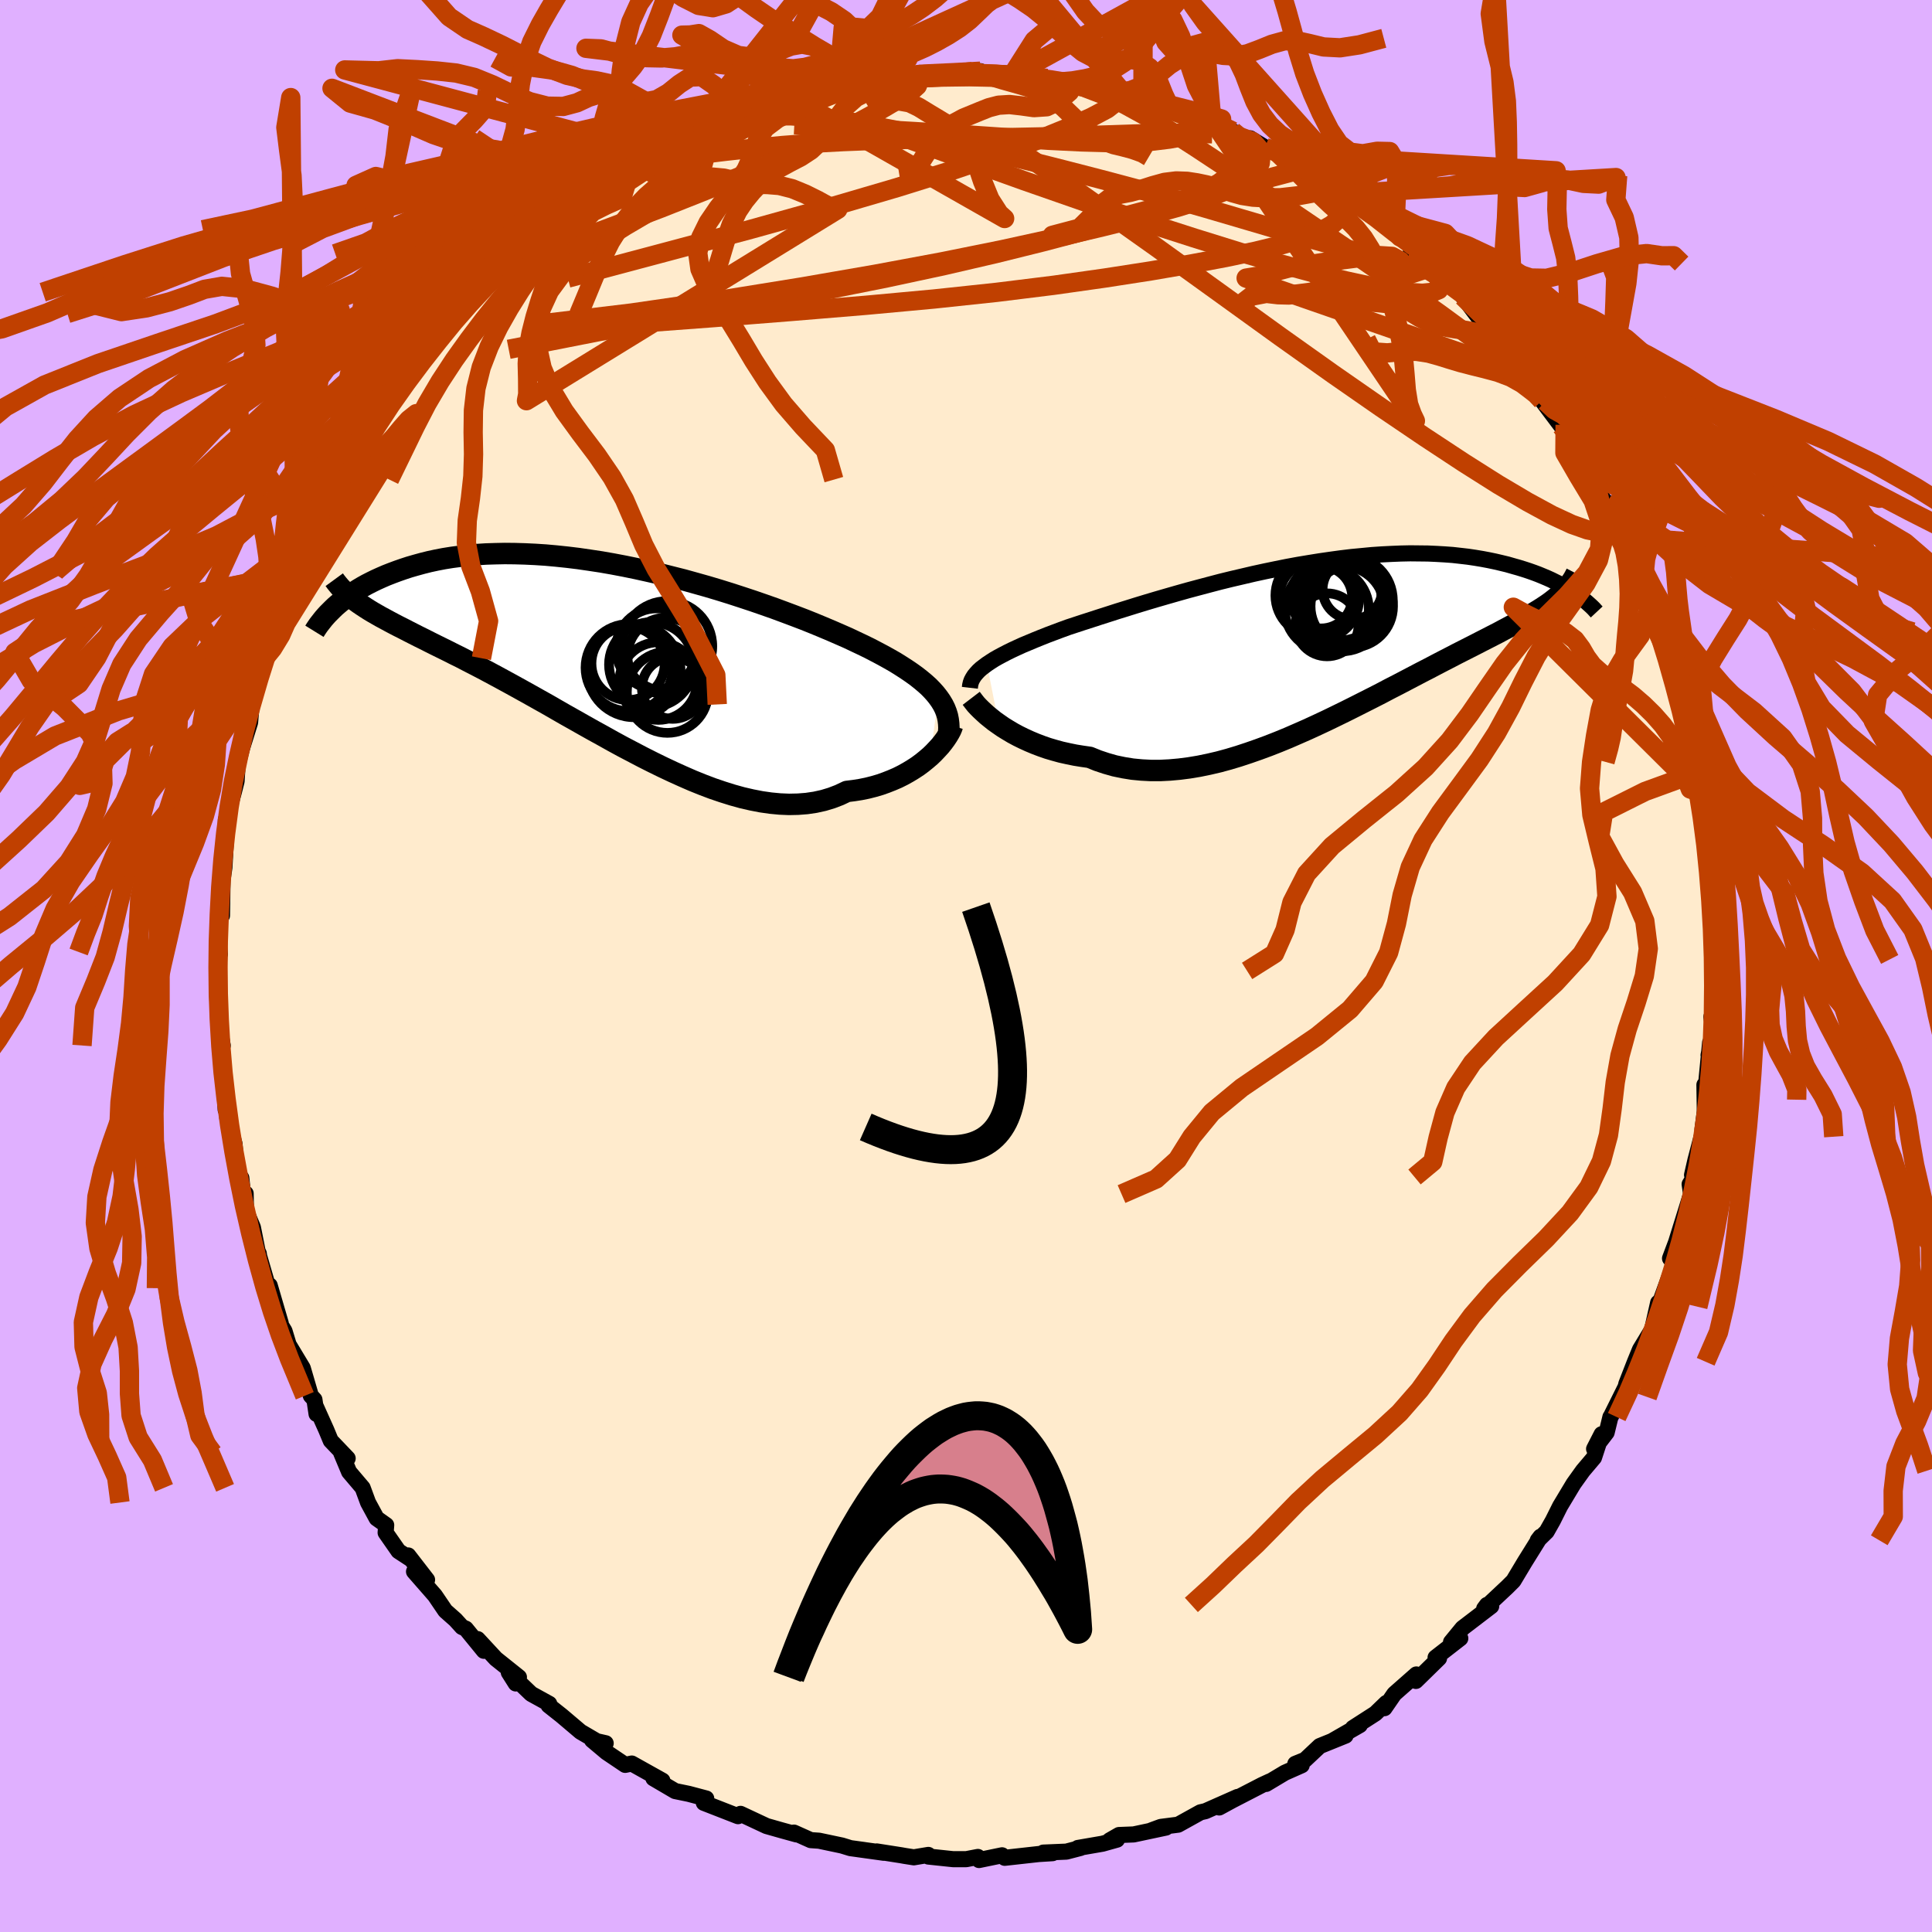 <svg viewBox="-100 -100 200 200" xmlns="http://www.w3.org/2000/svg" width="500" height="500" id="face-svg">
    <defs>
      <clipPath id="leftEyeClipPath">
        <polyline points="34.29,4.75 34,4.38 33.67,4.01 33.31,3.64 32.91,3.28 32.48,2.92 32.01,2.55 31.51,2.19 30.98,1.83 30.42,1.47 29.83,1.1 29.2,0.74 28.55,0.38 27.87,0.02 27.16,-0.35 26.42,-0.71 25.7,-1.05 24.94,-1.41 24.12,-1.77 23.27,-2.14 22.37,-2.52 21.43,-2.91 20.46,-3.3 19.44,-3.69 18.4,-4.08 17.32,-4.48 16.21,-4.87 15.08,-5.26 13.93,-5.64 12.76,-6.02 11.57,-6.39 10.36,-6.75 9.15,-7.09 7.93,-7.43 6.7,-7.74 5.47,-8.05 4.24,-8.33 3.02,-8.6 1.8,-8.85 0.59,-9.08 -0.61,-9.29 -1.8,-9.47 -2.97,-9.64 -4.12,-9.78 -5.26,-9.9 -6.37,-10 -7.46,-10.07 -8.53,-10.12 -9.57,-10.15 -10.59,-10.16 -11.57,-10.14 -12.53,-10.11 -13.46,-10.05 -14.36,-9.97 -15.23,-9.87 -16.07,-9.76 -16.88,-9.63 -17.66,-9.48 -18.4,-9.32 -19.12,-9.14 -19.81,-8.95 -20.47,-8.76 -21.11,-8.55 -21.71,-8.34 -22.3,-8.12 -22.86,-7.9 -23.39,-7.67 -23.9,-7.44 -24.39,-7.2 -24.86,-6.96 -25.31,-6.71 -25.73,-6.46 -26.13,-6.2 -26.51,-5.95 -26.88,-5.69 -27.22,-5.43 -27.54,-5.18 -27.85,-4.92 -28.14,-4.67 -28.41,-4.41 -25.68,-5 -25.34,-4.77 -24.99,-4.54 -24.63,-4.31 -24.25,-4.08 -23.85,-3.85 -23.43,-3.61 -23,-3.38 -22.56,-3.14 -22.09,-2.89 -21.61,-2.64 -21.11,-2.39 -20.59,-2.12 -20.06,-1.85 -19.51,-1.57 -18.94,-1.29 -18.35,-0.99 -17.75,-0.69 -17.12,-0.38 -16.47,-0.06 -15.8,0.28 -15.11,0.62 -14.4,0.99 -13.66,1.37 -12.91,1.76 -12.14,2.17 -11.34,2.6 -10.53,3.04 -9.69,3.5 -8.84,3.97 -7.96,4.46 -7.07,4.96 -6.16,5.47 -5.24,6 -4.3,6.54 -3.34,7.08 -2.37,7.63 -1.39,8.18 -0.39,8.73 0.61,9.29 1.62,9.84 2.65,10.38 3.68,10.92 4.71,11.44 5.75,11.95 6.79,12.44 7.83,12.91 8.86,13.36 9.9,13.78 10.93,14.17 11.96,14.52 12.98,14.84 13.99,15.12 14.99,15.35 15.97,15.54 16.95,15.68 17.9,15.77 18.84,15.81 19.77,15.79 20.67,15.72 21.55,15.59 22.41,15.4 23.24,15.15 24.05,14.84 24.83,14.47 25.55,14.38 26.25,14.27 26.94,14.13 27.61,13.96 28.26,13.77 28.88,13.55 29.49,13.31 30.07,13.06 30.63,12.78 31.17,12.48 31.68,12.17 32.17,11.85 32.63,11.51 33.06,11.16 33.47,10.81" />
      </clipPath>
      <clipPath id="rightEyeClipPath">
        <polyline points="-34.82,2.41 -34.46,2.17 -34.07,1.92 -33.65,1.68 -33.2,1.44 -32.72,1.19 -32.21,0.94 -31.67,0.69 -31.1,0.43 -30.5,0.18 -29.88,-0.08 -29.24,-0.34 -28.56,-0.61 -27.87,-0.87 -27.15,-1.14 -26.41,-1.41 -25.65,-1.66 -24.86,-1.92 -24.02,-2.19 -23.16,-2.47 -22.25,-2.76 -21.32,-3.06 -20.35,-3.36 -19.36,-3.67 -18.34,-3.98 -17.3,-4.29 -16.23,-4.6 -15.15,-4.91 -14.05,-5.22 -12.93,-5.52 -11.8,-5.82 -10.66,-6.12 -9.52,-6.4 -8.36,-6.67 -7.21,-6.94 -6.06,-7.19 -4.9,-7.43 -3.76,-7.66 -2.62,-7.87 -1.48,-8.06 -0.36,-8.24 0.75,-8.4 1.85,-8.55 2.93,-8.68 3.99,-8.78 5.03,-8.88 6.06,-8.95 7.06,-9 8.04,-9.04 8.99,-9.06 9.93,-9.05 10.83,-9.04 11.71,-9 12.57,-8.95 13.39,-8.89 14.19,-8.8 14.97,-8.71 15.71,-8.6 16.43,-8.48 17.12,-8.35 17.79,-8.21 18.43,-8.06 19.05,-7.91 19.64,-7.74 20.21,-7.58 20.76,-7.41 21.28,-7.24 21.79,-7.06 22.27,-6.88 22.73,-6.69 23.18,-6.5 23.6,-6.31 24,-6.11 24.39,-5.92 24.75,-5.72 25.1,-5.52 25.43,-5.32 25.74,-5.13 26.04,-4.93 26.32,-4.74 24.33,-4.66 24.07,-4.44 23.79,-4.22 23.49,-3.99 23.18,-3.77 22.85,-3.55 22.51,-3.33 22.14,-3.1 21.76,-2.87 21.37,-2.63 20.95,-2.39 20.52,-2.15 20.07,-1.9 19.6,-1.64 19.12,-1.38 18.61,-1.11 18.09,-0.83 17.54,-0.55 16.98,-0.26 16.39,0.04 15.79,0.35 15.16,0.67 14.51,1 13.84,1.34 13.15,1.7 12.43,2.07 11.7,2.45 10.94,2.85 10.16,3.25 9.36,3.67 8.54,4.1 7.7,4.54 6.84,4.98 5.97,5.44 5.07,5.9 4.16,6.36 3.23,6.83 2.29,7.3 1.33,7.77 0.36,8.24 -0.62,8.7 -1.62,9.16 -2.62,9.6 -3.63,10.04 -4.65,10.46 -5.67,10.86 -6.7,11.24 -7.73,11.6 -8.76,11.94 -9.79,12.25 -10.82,12.53 -11.85,12.77 -12.87,12.98 -13.89,13.15 -14.9,13.28 -15.9,13.37 -16.88,13.42 -17.86,13.42 -18.82,13.37 -19.76,13.28 -20.69,13.13 -21.6,12.94 -22.48,12.69 -23.35,12.4 -24.19,12.06 -24.96,11.95 -25.7,11.83 -26.43,11.68 -27.15,11.52 -27.84,11.33 -28.52,11.13 -29.18,10.9 -29.81,10.66 -30.43,10.4 -31.02,10.13 -31.59,9.85 -32.13,9.56 -32.65,9.25 -33.14,8.95 -33.6,8.63" />
      </clipPath>
      <filter id="fuzzy">
        <feTurbulence id="turbulence" baseFrequency="0.05" numOctaves="3" type="noise" result="noise" />
        <feDisplacementMap in="SourceGraphic" in2="noise" scale="2" />
      </filter>
      <linearGradient id="rainbowGradient" x1="0%" y1="0%" x2="100%" y2="0%">
        <stop offset="0%" style="stop-color: [object Object]; stop-opacity: 1" />
        <stop offset="50%" style="stop-color: [object Object]; stop-opacity: 1" />
        <stop offset="100%" style="stop-color: [object Object]; stop-opacity: 1" />
      </linearGradient>
    </defs>
    <rect x="-100" y="-100" width="100%" height="100%" fill="rgb(224, 176, 255)" />
    <polyline id="faceContour" points="77.26,1.84 77.53,0.51 77.57,4.47 77.16,5.27 77.37,6.69 76.87,9.23 77.26,9.27 77.03,7.93 76.59,12.47 76.44,12.3 76.48,15.04 76.24,16.92 76.49,16.38 75.51,20.1 75.16,21.63 75.35,20.92 75.37,21.84 74.91,22.59 75.06,23.61 73.55,28.46 74.09,27.04 72.88,30.27 73.38,29.89 73.12,31.31 71.68,35.28 71.65,34.86 71.1,37.3 71.02,37.64 69.77,39.7 69.25,40.97 68.36,43.25 68.03,44.62 68.54,43.05 66.69,46.77 66.71,46.69 66.32,48.29 65.02,49.99 65.8,48.47 65.01,50.89 63.86,52.25 62.9,53.59 61.5,55.92 60.75,57.42 60.11,58.55 59.19,59.45 59.47,59.08 58,61.44 57.85,61.68 56.67,63.65 56.06,64.26 53.64,66.53 53.93,66.14 54.37,66.27 51.4,68.54 50.21,69.99 51.17,69.6 48.61,71.59 48.97,71.66 46.57,74.01 46.62,73.34 44.34,75.35 43.32,76.83 43.51,76.29 42.38,77.38 40.05,78.88 40.77,78.58 37.95,80.2 39.29,79.67 36.62,80.75 35.1,82.18 34.09,82.59 34.75,82.74 33.01,83.51 31.07,84.67 31.45,84.41 30.65,84.78 27.57,86.37 26.21,87.11 28.11,86.02 24.79,87.49 24.27,87.61 21.96,88.89 20.17,89.12 19.19,89.48 20.7,89.19 17.36,89.9 15.84,89.96 14.88,90.51 15.63,90.44 14.13,90.86 11.58,91.3 11.85,91.3 10.39,91.68 8,91.78 8.96,91.84 7.52,91.93 4.01,92.32 3.73,92.06 1.35,92.55 1.23,92.23 0.03,92.46 -1.34,92.46 -3.9,92.19 -3.9,92.02 -5.4,92.27 -6.36,92.12 -6.69,92.06 -9.24,91.66 -8.5,91.8 -11.17,91.43 -10.5,91.52 -11.96,91.32 -12.84,91.05 -15.21,90.55 -16.07,90.49 -17.81,89.71 -17.54,89.9 -19.03,89.49 -20.65,89.03 -23.34,87.77 -23.6,88.01 -27.14,86.63 -27.11,86.19 -26.89,86.18 -28.7,85.7 -30.11,85.41 -32.36,84.09 -32.02,84.18 -31.43,84.33 -34.6,82.56 -35.28,82.7 -37.21,81.4 -38.71,80.14 -37.3,80.46 -38.09,80.33 -39.9,79.27 -41.87,77.6 -43.21,76.54 -43.14,76.38 -45.01,75.35 -47.33,73.13 -46.61,74.27 -46.28,73.62 -48.67,71.71 -50.55,69.68 -49.91,70.89 -51.78,68.6 -52.17,68.43 -52.85,67.68 -53.9,66.75 -54.98,65.16 -57.14,62.69 -55.79,63.54 -57.74,61.02 -57.48,61.4 -58.75,60.57 -60.08,58.66 -60.02,57.88 -61.01,57.18 -61.9,55.54 -62.46,54.02 -63.86,52.37 -64.68,50.41 -64.01,50.97 -65.76,49.14 -66.22,48.03 -67.36,45.49 -67.23,46.37 -67.45,44.89 -67.82,44.49 -68.66,41.62 -70.13,39.18 -70.05,39.43 -70.55,37.78 -70.98,37.08 -70.94,36.97 -72.08,33.07 -72.21,33.35 -73.31,29.57 -73.21,29.77 -73.14,30.49 -73.82,27.06 -74.54,25.35 -74.57,23.55 -74.83,23.76 -75.02,21.94 -75.48,21.44 -75.72,18.42 -76.47,15.73 -76.42,14.48 -76.64,14.87 -76.71,13.42 -77.08,9.47 -76.96,9.88 -77.18,8.11 -76.94,8.23 -77.4,5.79 -77.52,2.83 -77.54,2.44 -77.39,1.83 -77.28,-1.38 -77.32,-2.03 -77.24,-1.22 -77.48,-2.75 -77.39,-5.38 -77.02,-5.22 -76.96,-8.88 -76.77,-10.2 -76.63,-12.62 -76.62,-15.14 -76.31,-15.55 -76.51,-15.41 -75.8,-17.98 -75.51,-19.13 -75.41,-20.66 -75.42,-20.7 -74.68,-23.6 -75.12,-21.99 -74.11,-25.22 -73.89,-27.81 -74.07,-27.08 -73.98,-27.89 -73.19,-30.99 -72.51,-32.22 -72.87,-31.86 -71.14,-35.3 -70.98,-36.13 -70.13,-39.03 -69.72,-40.48 -69.43,-40.65 -69.36,-40.93 -67.13,-45.51 -68,-44.5 -66.68,-45.92 -67.03,-46.51 -66.09,-47.84 -65.77,-49.53 -64.86,-50.53 -64.83,-50.35 -62.25,-55.05 -62.48,-54.42 -61.69,-55.43 -61.78,-55.36 -60.26,-58.38 -60.03,-58.68 -59.19,-59.48 -58.2,-60.99 -57.21,-62.2 -56.63,-62.59 -54.8,-65.13 -53.66,-66.49 -54.85,-65.19 -52.54,-67.57 -52.76,-67.54 -51.11,-69.94 -50.65,-70.12 -50.72,-69.75 -49.54,-71.46 -46.87,-73.74 -46.93,-73.49 -45.85,-74.25 -43.93,-76.22 -42.8,-77.08 -42.12,-77.01 -41.03,-78.11 -40.92,-78.9 -40.75,-78.39 -37.92,-80.25 -36.55,-81.26 -34.81,-82.18 -35.25,-82.52 -34.46,-83.21 -33.25,-83.87 -31.72,-84.05 -31.96,-84.17 -28.66,-85.53 -29.14,-85.38 -26.54,-86.95 -26.08,-86.99 -24.06,-87.71 -25.14,-87.44 -23.06,-88.33 -22.69,-88.43 -19.47,-89.55 -17.74,-89.75 -18.91,-89.98 -15.55,-90.38 -15.33,-90.46 -14.3,-90.94 -13.26,-90.82 -11.82,-91.21 -10.11,-91.49 -10.59,-91.54 -7.77,-92.12 -5.61,-92.02 -5.89,-92.17 -5.03,-92 -4.8,-92.46 -2.19,-92.29 0.4,-92.41 0.66,-92.59 1.49,-92.63 0.99,-92.29 1.94,-92.46 4.89,-92.38 4.76,-92.19 7.4,-91.97 8.4,-91.88 9.52,-91.5 11.9,-91.22 10.78,-91.2 14.52,-90.57 16.12,-90.56 15.52,-90.47 16.6,-90.22 18.32,-90.08 19.7,-89.17 20.14,-89.13 21.03,-89.04 21.83,-88.83 25.48,-87.15 26.22,-86.85 25.72,-87.21 27.62,-86.41 27.72,-86.23 29.48,-85.33 29.42,-85.68 30.94,-84.75 32.35,-84.09 33.89,-83.24 34.74,-82.46 36.59,-81.23 38.82,-79.92 37.91,-80.31 39.51,-79.44 40.7,-78.72 41.93,-77.88 42.04,-77.86 44.26,-75.9 44.93,-75.48 46.59,-74.13 46.06,-74.01 46.9,-73.43 47.67,-72.17 49.29,-71.12 50.76,-70.52 51.54,-69.25 51.43,-69.3 53.59,-66.42 53.53,-66.33 54.15,-65.68 54.69,-65.56 57.02,-62.84 56.69,-63.08 58,-61.32 59.98,-58.44 58.46,-60.15 59.63,-58.53 61.63,-55.87 62.02,-56.02 62.74,-54.29 63.73,-52.18 64.58,-51.07 64.21,-51.24 66.26,-47.86 66.39,-47.98 66.42,-46.81 68.12,-44.42 67.82,-44.46 68.62,-43.05 69.22,-41.61 69.83,-39.81 69.89,-39.7 71.35,-36.55 71.33,-36.23 71.26,-35.27 71.91,-34.14 72.47,-33.13 72.9,-31.65 72.76,-31.77 73.55,-28.2 74.04,-27.15 74.16,-26.18 74.59,-25.81 74.82,-23.91 75.84,-20.09 75.7,-19.56 75.75,-18.14 75.93,-18 76.21,-15.33 76.61,-13.7 76.43,-15.22 76.65,-11.39 77,-10.94 77.09,-10.08 77.1,-5.17 77.39,-6.1 77.2,-4.37 77.27,-2.79 77.65,-0.68 77.26,1.84 77.53,0.51" fill="rgb(255, 235, 205)" stroke="black" stroke-width="1.667" stroke-linejoin="round" filter="url(#fuzzy)" />
    <g transform="translate(36.99 -33.66)">
      <polyline id="rightCountour" points="-34.82,2.41 -34.46,2.17 -34.07,1.92 -33.65,1.68 -33.2,1.44 -32.72,1.19 -32.21,0.94 -31.67,0.69 -31.1,0.43 -30.5,0.18 -29.88,-0.08 -29.24,-0.34 -28.56,-0.61 -27.87,-0.87 -27.15,-1.14 -26.41,-1.41 -25.65,-1.66 -24.86,-1.92 -24.02,-2.19 -23.16,-2.47 -22.25,-2.76 -21.32,-3.06 -20.35,-3.36 -19.36,-3.67 -18.34,-3.98 -17.3,-4.29 -16.23,-4.6 -15.15,-4.91 -14.05,-5.22 -12.93,-5.52 -11.8,-5.82 -10.66,-6.12 -9.52,-6.4 -8.36,-6.67 -7.21,-6.94 -6.06,-7.19 -4.9,-7.43 -3.76,-7.66 -2.62,-7.87 -1.48,-8.06 -0.36,-8.24 0.75,-8.4 1.85,-8.55 2.93,-8.68 3.99,-8.78 5.03,-8.88 6.06,-8.95 7.06,-9 8.04,-9.04 8.99,-9.06 9.93,-9.05 10.83,-9.04 11.71,-9 12.57,-8.95 13.39,-8.89 14.19,-8.8 14.97,-8.71 15.71,-8.6 16.43,-8.48 17.12,-8.35 17.79,-8.21 18.43,-8.06 19.05,-7.91 19.64,-7.74 20.21,-7.58 20.76,-7.41 21.28,-7.24 21.79,-7.06 22.27,-6.88 22.73,-6.69 23.18,-6.5 23.6,-6.31 24,-6.11 24.39,-5.92 24.75,-5.72 25.1,-5.52 25.43,-5.32 25.74,-5.13 26.04,-4.93 26.32,-4.74 24.33,-4.66 24.07,-4.44 23.79,-4.22 23.49,-3.99 23.18,-3.77 22.85,-3.55 22.51,-3.33 22.14,-3.1 21.76,-2.87 21.37,-2.63 20.95,-2.39 20.52,-2.15 20.07,-1.9 19.6,-1.64 19.12,-1.38 18.61,-1.11 18.09,-0.83 17.54,-0.55 16.98,-0.26 16.39,0.04 15.79,0.35 15.16,0.67 14.51,1 13.84,1.34 13.15,1.7 12.43,2.07 11.7,2.45 10.94,2.85 10.16,3.25 9.36,3.67 8.54,4.1 7.7,4.54 6.84,4.98 5.97,5.44 5.07,5.9 4.16,6.36 3.23,6.83 2.29,7.3 1.33,7.77 0.36,8.24 -0.62,8.7 -1.62,9.16 -2.62,9.6 -3.63,10.04 -4.65,10.46 -5.67,10.86 -6.7,11.24 -7.73,11.6 -8.76,11.94 -9.79,12.25 -10.82,12.53 -11.85,12.77 -12.87,12.98 -13.89,13.15 -14.9,13.28 -15.9,13.37 -16.88,13.42 -17.86,13.42 -18.82,13.37 -19.76,13.28 -20.69,13.13 -21.6,12.94 -22.48,12.69 -23.35,12.4 -24.19,12.06 -24.96,11.95 -25.7,11.83 -26.43,11.68 -27.15,11.52 -27.84,11.33 -28.52,11.13 -29.18,10.9 -29.81,10.66 -30.43,10.4 -31.02,10.13 -31.59,9.85 -32.13,9.56 -32.65,9.25 -33.14,8.95 -33.6,8.63" fill="white" stroke="white" stroke-width="0" stroke-linejoin="round" filter="url(#fuzzy)" />
    </g>
    <g transform="translate(-37.16 -32.54)">
      <polyline id="leftCountour" points="34.29,4.75 34,4.38 33.67,4.01 33.31,3.64 32.91,3.28 32.48,2.92 32.01,2.55 31.51,2.19 30.98,1.83 30.42,1.47 29.83,1.1 29.2,0.74 28.55,0.38 27.87,0.02 27.16,-0.35 26.42,-0.71 25.7,-1.05 24.94,-1.41 24.12,-1.77 23.27,-2.14 22.37,-2.52 21.43,-2.91 20.46,-3.3 19.44,-3.69 18.4,-4.08 17.32,-4.48 16.21,-4.87 15.08,-5.26 13.93,-5.64 12.76,-6.02 11.57,-6.39 10.36,-6.75 9.15,-7.09 7.93,-7.43 6.7,-7.74 5.47,-8.05 4.24,-8.33 3.02,-8.6 1.8,-8.85 0.59,-9.08 -0.61,-9.29 -1.8,-9.47 -2.97,-9.64 -4.12,-9.78 -5.26,-9.9 -6.37,-10 -7.46,-10.07 -8.53,-10.12 -9.57,-10.15 -10.59,-10.16 -11.57,-10.14 -12.53,-10.11 -13.46,-10.05 -14.36,-9.97 -15.23,-9.87 -16.07,-9.76 -16.88,-9.63 -17.66,-9.48 -18.4,-9.32 -19.12,-9.14 -19.81,-8.95 -20.47,-8.76 -21.11,-8.55 -21.71,-8.34 -22.3,-8.12 -22.86,-7.9 -23.39,-7.67 -23.9,-7.44 -24.39,-7.2 -24.86,-6.96 -25.31,-6.71 -25.73,-6.46 -26.13,-6.2 -26.51,-5.95 -26.88,-5.69 -27.22,-5.43 -27.54,-5.18 -27.85,-4.92 -28.14,-4.67 -28.41,-4.41 -25.68,-5 -25.34,-4.77 -24.99,-4.54 -24.63,-4.31 -24.25,-4.08 -23.85,-3.85 -23.43,-3.61 -23,-3.38 -22.56,-3.14 -22.09,-2.89 -21.61,-2.64 -21.11,-2.39 -20.59,-2.12 -20.06,-1.85 -19.51,-1.57 -18.94,-1.29 -18.35,-0.99 -17.75,-0.69 -17.12,-0.38 -16.47,-0.06 -15.8,0.28 -15.11,0.62 -14.4,0.99 -13.66,1.37 -12.91,1.76 -12.14,2.17 -11.34,2.6 -10.53,3.04 -9.69,3.5 -8.84,3.97 -7.96,4.46 -7.07,4.96 -6.16,5.47 -5.24,6 -4.3,6.54 -3.34,7.08 -2.37,7.63 -1.39,8.18 -0.39,8.73 0.61,9.29 1.62,9.84 2.65,10.38 3.68,10.92 4.71,11.44 5.75,11.95 6.79,12.44 7.83,12.91 8.86,13.36 9.9,13.78 10.93,14.17 11.96,14.52 12.98,14.84 13.99,15.12 14.99,15.35 15.97,15.54 16.95,15.68 17.9,15.77 18.84,15.81 19.77,15.79 20.67,15.72 21.55,15.59 22.41,15.4 23.24,15.15 24.05,14.84 24.83,14.47 25.55,14.38 26.25,14.27 26.94,14.13 27.61,13.96 28.26,13.77 28.88,13.55 29.49,13.31 30.07,13.06 30.63,12.78 31.17,12.48 31.68,12.17 32.17,11.85 32.63,11.51 33.06,11.16 33.47,10.81" fill="white" stroke="white" stroke-width="0" stroke-linejoin="round" filter="url(#fuzzy)" />
    </g>
    <g transform="translate(36.99 -33.66)">
      <polyline id="rightUpper" points="-36.59,4.86 -36.56,4.6 -36.5,4.34 -36.41,4.09 -36.28,3.85 -36.12,3.6 -35.92,3.36 -35.7,3.12 -35.44,2.88 -35.14,2.65 -34.82,2.41 -34.46,2.17 -34.07,1.92 -33.65,1.68 -33.2,1.44 -32.72,1.19 -32.21,0.94 -31.67,0.69 -31.1,0.43 -30.5,0.18 -29.88,-0.08 -29.24,-0.34 -28.56,-0.61 -27.87,-0.87 -27.15,-1.14 -26.41,-1.41 -25.65,-1.66 -24.86,-1.92 -24.02,-2.19 -23.16,-2.47 -22.25,-2.76 -21.32,-3.06 -20.35,-3.36 -19.36,-3.67 -18.34,-3.98 -17.3,-4.29 -16.23,-4.6 -15.15,-4.91 -14.05,-5.22 -12.93,-5.52 -11.8,-5.82 -10.66,-6.12 -9.52,-6.4 -8.36,-6.67 -7.21,-6.94 -6.06,-7.19 -4.9,-7.43 -3.76,-7.66 -2.62,-7.87 -1.48,-8.06 -0.36,-8.24 0.75,-8.4 1.85,-8.55 2.93,-8.68 3.99,-8.78 5.03,-8.88 6.06,-8.95 7.06,-9 8.04,-9.04 8.99,-9.06 9.93,-9.05 10.83,-9.04 11.71,-9 12.57,-8.95 13.39,-8.89 14.19,-8.8 14.97,-8.71 15.71,-8.6 16.43,-8.48 17.12,-8.35 17.79,-8.21 18.43,-8.06 19.05,-7.91 19.64,-7.74 20.21,-7.58 20.76,-7.41 21.28,-7.24 21.79,-7.06 22.27,-6.88 22.73,-6.69 23.18,-6.5 23.6,-6.31 24,-6.11 24.39,-5.92 24.75,-5.72 25.1,-5.52 25.43,-5.32 25.74,-5.13 26.04,-4.93 26.32,-4.74 26.58,-4.55 26.83,-4.36 27.06,-4.17 27.28,-3.99 27.48,-3.81 27.67,-3.64 27.85,-3.47 28.01,-3.31 28.16,-3.14 28.3,-2.99" fill="none" stroke="black" stroke-width="1.667" stroke-linejoin="round" filter="url(#fuzzy)" />
      <polyline id="rightLower" points="-36.45,5.95 -36.32,6.12 -36.16,6.33 -35.97,6.57 -35.73,6.83 -35.46,7.1 -35.15,7.39 -34.81,7.7 -34.44,8 -34.04,8.32 -33.6,8.63 -33.14,8.95 -32.65,9.25 -32.13,9.56 -31.59,9.85 -31.02,10.13 -30.43,10.4 -29.81,10.66 -29.18,10.9 -28.52,11.13 -27.84,11.33 -27.15,11.52 -26.43,11.68 -25.7,11.83 -24.96,11.95 -24.19,12.06 -23.35,12.4 -22.48,12.69 -21.6,12.94 -20.69,13.13 -19.76,13.28 -18.82,13.37 -17.86,13.42 -16.88,13.42 -15.9,13.37 -14.9,13.28 -13.89,13.15 -12.87,12.98 -11.85,12.77 -10.82,12.53 -9.79,12.25 -8.76,11.94 -7.73,11.6 -6.7,11.24 -5.67,10.86 -4.65,10.46 -3.63,10.04 -2.62,9.6 -1.62,9.16 -0.62,8.7 0.36,8.24 1.33,7.77 2.29,7.3 3.23,6.83 4.16,6.36 5.07,5.9 5.97,5.44 6.84,4.98 7.7,4.54 8.54,4.1 9.36,3.67 10.16,3.25 10.94,2.85 11.7,2.45 12.43,2.07 13.15,1.7 13.84,1.34 14.51,1 15.16,0.67 15.79,0.35 16.39,0.04 16.98,-0.26 17.54,-0.55 18.09,-0.83 18.61,-1.11 19.12,-1.38 19.6,-1.64 20.07,-1.9 20.52,-2.15 20.95,-2.39 21.37,-2.63 21.76,-2.87 22.14,-3.1 22.51,-3.33 22.85,-3.55 23.18,-3.77 23.49,-3.99 23.79,-4.22 24.07,-4.44 24.33,-4.66 24.58,-4.88 24.82,-5.1 25.04,-5.32 25.24,-5.55 25.43,-5.78 25.61,-6.01 25.77,-6.24 25.92,-6.48 26.05,-6.72 26.18,-6.97" fill="none" stroke="black" stroke-width="2.222" stroke-linejoin="round" filter="url(#fuzzy)" />
      <circle r="4.54" cx="2.652" cy="-4.206" stroke="black" fill="none" stroke-width="1.0" filter="url(#fuzzy)" clip-path="url(#rightEyeClipPath)" /><circle r="4.232" cx="-0.728" cy="-4.696" stroke="black" fill="none" stroke-width="1.0" filter="url(#fuzzy)" clip-path="url(#rightEyeClipPath)" /><circle r="3.086" cx="3.012" cy="-5.321" stroke="black" fill="none" stroke-width="1.0" filter="url(#fuzzy)" clip-path="url(#rightEyeClipPath)" /><circle r="4.348" cx="0.362" cy="-3.271" stroke="black" fill="none" stroke-width="1.0" filter="url(#fuzzy)" clip-path="url(#rightEyeClipPath)" /><circle r="4.146" cx="-0.453" cy="-4.316" stroke="black" fill="none" stroke-width="1.0" filter="url(#fuzzy)" clip-path="url(#rightEyeClipPath)" /><circle r="4.418" cx="1.927" cy="-3.336" stroke="black" fill="none" stroke-width="1.0" filter="url(#fuzzy)" clip-path="url(#rightEyeClipPath)" /><circle r="3.216" cx="-0.228" cy="-4.501" stroke="black" fill="none" stroke-width="1.0" filter="url(#fuzzy)" clip-path="url(#rightEyeClipPath)" /><circle r="4.28" cx="1.752" cy="-4.321" stroke="black" fill="none" stroke-width="1.0" filter="url(#fuzzy)" clip-path="url(#rightEyeClipPath)" /><circle r="4.268" cx="2.947" cy="-3.576" stroke="black" fill="none" stroke-width="1.0" filter="url(#fuzzy)" clip-path="url(#rightEyeClipPath)" /><circle r="3.26" cx="0.387" cy="-1.656" stroke="black" fill="none" stroke-width="1.0" filter="url(#fuzzy)" clip-path="url(#rightEyeClipPath)" />
      </g>
    <g transform="translate(-37.16 -32.54)">
      <polyline id="leftUpper" points="35.32,8.73 35.37,8.3 35.39,7.87 35.37,7.46 35.32,7.05 35.24,6.65 35.12,6.26 34.97,5.88 34.78,5.5 34.55,5.12 34.29,4.75 34,4.38 33.67,4.01 33.31,3.64 32.91,3.28 32.48,2.92 32.01,2.55 31.51,2.19 30.98,1.83 30.42,1.47 29.83,1.1 29.2,0.74 28.55,0.38 27.87,0.02 27.16,-0.35 26.42,-0.71 25.7,-1.05 24.94,-1.41 24.12,-1.77 23.27,-2.14 22.37,-2.52 21.43,-2.91 20.46,-3.3 19.44,-3.69 18.4,-4.08 17.32,-4.48 16.21,-4.87 15.08,-5.26 13.93,-5.64 12.76,-6.02 11.57,-6.39 10.36,-6.75 9.15,-7.09 7.93,-7.43 6.7,-7.74 5.47,-8.05 4.24,-8.33 3.02,-8.6 1.8,-8.85 0.59,-9.08 -0.61,-9.29 -1.8,-9.47 -2.97,-9.64 -4.12,-9.78 -5.26,-9.9 -6.37,-10 -7.46,-10.07 -8.53,-10.12 -9.57,-10.15 -10.59,-10.16 -11.57,-10.14 -12.53,-10.11 -13.46,-10.05 -14.36,-9.97 -15.23,-9.87 -16.07,-9.76 -16.88,-9.63 -17.66,-9.48 -18.4,-9.32 -19.12,-9.14 -19.81,-8.95 -20.47,-8.76 -21.11,-8.55 -21.71,-8.34 -22.3,-8.12 -22.86,-7.9 -23.39,-7.67 -23.9,-7.44 -24.39,-7.2 -24.86,-6.96 -25.31,-6.71 -25.73,-6.46 -26.13,-6.2 -26.51,-5.95 -26.88,-5.69 -27.22,-5.43 -27.54,-5.18 -27.85,-4.92 -28.14,-4.67 -28.41,-4.41 -28.66,-4.16 -28.9,-3.92 -29.12,-3.68 -29.33,-3.44 -29.52,-3.2 -29.7,-2.97 -29.87,-2.75 -30.02,-2.53 -30.16,-2.32 -30.29,-2.11" fill="none" stroke="black" stroke-width="2.222" stroke-linejoin="round" filter="url(#fuzzy)" />
      <polyline id="leftLower" points="35.76,7.66 35.69,7.88 35.58,8.14 35.43,8.42 35.25,8.72 35.03,9.05 34.78,9.39 34.5,9.74 34.18,10.09 33.84,10.45 33.47,10.81 33.06,11.16 32.63,11.51 32.17,11.85 31.68,12.17 31.17,12.48 30.63,12.78 30.07,13.06 29.49,13.31 28.88,13.55 28.26,13.77 27.61,13.96 26.94,14.13 26.25,14.27 25.55,14.38 24.83,14.47 24.05,14.84 23.24,15.15 22.41,15.4 21.55,15.59 20.67,15.72 19.77,15.79 18.84,15.81 17.9,15.77 16.95,15.68 15.97,15.54 14.99,15.35 13.99,15.12 12.98,14.84 11.96,14.52 10.93,14.17 9.9,13.78 8.86,13.36 7.83,12.91 6.79,12.44 5.75,11.95 4.71,11.44 3.68,10.92 2.65,10.38 1.62,9.84 0.61,9.29 -0.39,8.73 -1.39,8.18 -2.37,7.63 -3.34,7.08 -4.3,6.54 -5.24,6 -6.16,5.47 -7.07,4.96 -7.96,4.46 -8.84,3.97 -9.69,3.5 -10.53,3.04 -11.34,2.6 -12.14,2.17 -12.91,1.76 -13.66,1.37 -14.4,0.99 -15.11,0.62 -15.8,0.28 -16.47,-0.06 -17.12,-0.38 -17.75,-0.69 -18.35,-0.99 -18.94,-1.29 -19.51,-1.57 -20.06,-1.85 -20.59,-2.12 -21.11,-2.39 -21.61,-2.64 -22.09,-2.89 -22.56,-3.14 -23,-3.38 -23.43,-3.61 -23.85,-3.85 -24.25,-4.08 -24.63,-4.31 -24.99,-4.54 -25.34,-4.77 -25.68,-5 -26,-5.23 -26.3,-5.46 -26.59,-5.7 -26.87,-5.93 -27.13,-6.18 -27.38,-6.42 -27.62,-6.67 -27.84,-6.93 -28.05,-7.19 -28.24,-7.45" fill="none" stroke="black" stroke-width="2.222" stroke-linejoin="round" filter="url(#fuzzy)" />
      <circle r="4.02" cx="5.312" cy="3.045" stroke="black" fill="none" stroke-width="1.0" filter="url(#fuzzy)" clip-path="url(#leftEyeClipPath)" /><circle r="4.186" cx="5.122" cy="-0.295" stroke="black" fill="none" stroke-width="1.0" filter="url(#fuzzy)" clip-path="url(#leftEyeClipPath)" /><circle r="3.958" cx="6.072" cy="0.455" stroke="black" fill="none" stroke-width="1.0" filter="url(#fuzzy)" clip-path="url(#leftEyeClipPath)" /><circle r="4.392" cx="4.597" cy="1.335" stroke="black" fill="none" stroke-width="1.0" filter="url(#fuzzy)" clip-path="url(#leftEyeClipPath)" /><circle r="4.674" cx="6.222" cy="-0.56" stroke="black" fill="none" stroke-width="1.0" filter="url(#fuzzy)" clip-path="url(#leftEyeClipPath)" /><circle r="3.79" cx="2.177" cy="1.22" stroke="black" fill="none" stroke-width="1.0" filter="url(#fuzzy)" clip-path="url(#leftEyeClipPath)" /><circle r="4.816" cx="2.792" cy="1.97" stroke="black" fill="none" stroke-width="1.0" filter="url(#fuzzy)" clip-path="url(#leftEyeClipPath)" /><circle r="3.188" cx="6.797" cy="3.77" stroke="black" fill="none" stroke-width="1.0" filter="url(#fuzzy)" clip-path="url(#leftEyeClipPath)" /><circle r="4.516" cx="2.292" cy="1.655" stroke="black" fill="none" stroke-width="1.0" filter="url(#fuzzy)" clip-path="url(#leftEyeClipPath)" /><circle r="4.202" cx="6.252" cy="4.205" stroke="black" fill="none" stroke-width="1.0" filter="url(#fuzzy)" clip-path="url(#leftEyeClipPath)" />
    </g>
    <g id="hairs">
      <polyline points="27.62,-86.41 28.02,-86.08 28.46,-85.65 28.73,-85.15 28.82,-84.52 28.69,-83.77 28.26,-82.92 27.45,-82 26.2,-81.06 24.45,-80.11 22.17,-79.16 19.37,-78.18 16.06,-77.17 12.24,-76.09 7.92,-74.95 3.09,-73.75 -2.3,-72.5 -8.27,-71.22 -14.83,-69.91 -21.98,-68.59 -29.72,-67.2 -38.13,-65.65 -47.34,-63.84" fill="none" stroke="rgb(192, 64, 0)" stroke-width="2" stroke-linejoin="round" filter="url(#fuzzy)" /><polyline points="11.9,-91.22 12.4,-90.89 14.29,-90.17 16.43,-89.19 18.67,-87.96 21.1,-86.47 23.78,-84.75 26.67,-82.84 29.75,-80.77 32.98,-78.59 36.33,-76.32 39.72,-74.03 43.04,-71.75 46.21,-69.53 49.26,-67.35 52.31,-65.11 55.45,-62.8" fill="none" stroke="rgb(192, 64, 0)" stroke-width="2" stroke-linejoin="round" filter="url(#fuzzy)" /><polyline points="29.48,-85.33 29.76,-85.25 30.25,-84.71 30.54,-83.96 30.46,-83.1 29.93,-82.19 28.85,-81.26 27.17,-80.35 24.85,-79.45 21.89,-78.53 18.3,-77.55 14.08,-76.5 9.23,-75.36 3.71,-74.15 -2.48,-72.9 -9.41,-71.61 -17.09,-70.28 -25.51,-68.92 -34.6,-67.6 -44.26,-66.44" fill="none" stroke="rgb(192, 64, 0)" stroke-width="2" stroke-linejoin="round" filter="url(#fuzzy)" /><polyline points="-41.03,-78.11 -40.65,-78.64 -39.57,-79.3 -38.11,-80.18 -36.61,-81.12 -35.26,-82 -34.05,-82.79 -32.93,-83.48 -31.86,-84.08 -30.81,-84.63 -29.81,-85.12 -28.89,-85.57 -28.1,-85.96 -27.5,-86.25 -27.14,-86.42 -27.07,-86.44 -27.29,-86.32 -27.78,-86.08 -28.5,-85.72 -29.47,-85.23 -30.68,-84.58 -32.17,-83.74 -33.97,-82.66" fill="none" stroke="rgb(192, 64, 0)" stroke-width="2" stroke-linejoin="round" filter="url(#fuzzy)" /><polyline points="20.14,-89.13 21.11,-88.91 22.39,-88.43 23.54,-87.92 24.34,-87.5 24.76,-87.19 24.9,-86.94 24.81,-86.72 24.53,-86.51 24.03,-86.29 23.31,-86.07 22.33,-85.83 21.05,-85.6 19.42,-85.4 17.39,-85.27 14.91,-85.23 11.95,-85.31 8.48,-85.48 4.48,-85.74 -0.08,-86.05 -5.29,-86.38 -11.19,-86.72 -17.77,-87.09" fill="none" stroke="rgb(192, 64, 0)" stroke-width="2" stroke-linejoin="round" filter="url(#fuzzy)" /><polyline points="-34.81,-82.18 -34.62,-82.59 -33.53,-83.02 -31.88,-83.39 -29.82,-83.72 -27.45,-84.03 -24.8,-84.35 -21.96,-84.66 -18.97,-84.94 -15.89,-85.17 -12.72,-85.34 -9.46,-85.47 -6.09,-85.57 -2.63,-85.64 0.89,-85.7 4.4,-85.76 7.82,-85.83 11.09,-85.92 14.2,-86.02 17.16,-86.12 20.01,-86.2 22.78,-86.21 25.48,-86.15" fill="none" stroke="rgb(192, 64, 0)" stroke-width="2" stroke-linejoin="round" filter="url(#fuzzy)" /><polyline points="38.82,-79.92 38.61,-79.89 38.93,-79.44 39.16,-78.84 39.11,-78.18 38.7,-77.47 37.88,-76.73 36.61,-76.01 34.88,-75.31 32.67,-74.65 30,-74 26.86,-73.34 23.24,-72.66 19.1,-71.95 14.39,-71.22 9.09,-70.47 3.19,-69.74 -3.29,-69.05 -10.33,-68.4 -17.93,-67.77 -26.14,-67.12 -34.99,-66.46 -44.39,-65.98" fill="none" stroke="rgb(192, 64, 0)" stroke-width="2" stroke-linejoin="round" filter="url(#fuzzy)" /><polyline points="46.9,-73.43 47.79,-72.38 48.63,-71.58 49.13,-70.94 49.22,-70.42 48.94,-70.01 48.28,-69.74 47.26,-69.64 45.87,-69.72 44.1,-69.97 41.94,-70.36 39.35,-70.92 36.25,-71.68 32.61,-72.66 28.4,-73.88 23.64,-75.36 18.32,-77.07 12.44,-79.05 5.96,-81.31 -1.18,-83.87 -9.2,-86.76" fill="none" stroke="rgb(192, 64, 0)" stroke-width="2" stroke-linejoin="round" filter="url(#fuzzy)" /><polyline points="66.39,-47.98 66.69,-46.75 66.92,-45.81 66.8,-45.25 66.34,-44.96 65.52,-44.91 64.32,-45.15 62.71,-45.72 60.66,-46.67 58.12,-48.05 55.08,-49.85 51.54,-52.09 47.5,-54.75 42.98,-57.81 38,-61.27 32.54,-65.15 26.5,-69.51 19.74,-74.38 12.08,-79.81 3.6,-85.73" fill="none" stroke="rgb(192, 64, 0)" stroke-width="2" stroke-linejoin="round" filter="url(#fuzzy)" /><polyline points="-10.11,-91.49 -9.59,-91.65 -8.35,-91.82 -7.29,-91.91 -6.53,-91.92 -5.94,-91.88 -5.45,-91.79 -5.08,-91.64 -4.92,-91.42 -5.04,-91.12 -5.47,-90.73 -6.2,-90.23 -7.19,-89.6 -8.44,-88.86 -9.96,-87.98 -11.8,-87 -13.97,-85.9 -16.54,-84.69 -19.53,-83.37 -23.02,-81.89 -27.04,-80.25 -31.63,-78.43 -36.8,-76.47 -42.59,-74.33" fill="none" stroke="rgb(192, 64, 0)" stroke-width="2" stroke-linejoin="round" filter="url(#fuzzy)" /><polyline points="16.12,-90.56 15.88,-90.37 15.85,-89.99 15.52,-89.43 14.61,-88.72 13,-87.87 10.68,-86.83 7.61,-85.58 3.71,-84.11 -1.18,-82.44 -7.14,-80.58 -14.17,-78.52 -22.21,-76.28 -31.19,-73.88 -41.22,-71.21" fill="none" stroke="rgb(192, 64, 0)" stroke-width="2" stroke-linejoin="round" filter="url(#fuzzy)" /><polyline points="14.52,-90.57 15.53,-90.49 16.36,-90.27 17.46,-89.92 18.75,-89.48 20.13,-88.99 21.55,-88.46 23,-87.91 24.43,-87.35 25.77,-86.82 26.95,-86.36 27.91,-85.99 28.63,-85.72 29.14,-85.54 29.46,-85.43 29.61,-85.38 29.59,-85.38 29.39,-85.46 28.97,-85.61 28.28,-85.88 27.22,-86.32 25.4,-87.13" fill="none" stroke="rgb(192, 64, 0)" stroke-width="2" stroke-linejoin="round" filter="url(#fuzzy)" /><polyline points="-24.06,-87.71 -23.99,-87.71 -22.61,-87.89 -20.55,-88.01 -18.15,-88.01 -15.56,-87.84 -12.85,-87.51 -10.01,-87.05 -7.03,-86.47 -3.89,-85.8 -0.61,-85.05 2.82,-84.24 6.38,-83.37 10.03,-82.45 13.75,-81.49 17.48,-80.5 21.19,-79.48 24.9,-78.42 28.61,-77.33 32.34,-76.23 36.05,-75.17 39.67,-74.16 43.13,-73.19 46.39,-72.2" fill="none" stroke="rgb(192, 64, 0)" stroke-width="2" stroke-linejoin="round" filter="url(#fuzzy)" /><polyline points="0.66,-92.59 1.15,-92.52 1.71,-92.36 2.62,-92.08 3.78,-91.73 5.06,-91.37 6.37,-90.99 7.65,-90.52 8.87,-89.84 10.03,-88.92 11.15,-87.84 12.25,-86.78 13.32,-85.92 14.34,-85.36 15.3,-85.02 16.26,-84.79 17.27,-84.52 18.27,-84.16 18.93,-83.77" fill="none" stroke="rgb(192, 64, 0)" stroke-width="2" stroke-linejoin="round" filter="url(#fuzzy)" /><polyline points="-36.6,-107.22 -33.71,-106.67 -32.02,-106.73 -30.5,-105.93 -28.94,-104.65 -27.27,-103.27 -25.45,-101.87 -23.57,-100.46 -21.72,-99.12 -20.01,-97.95 -18.44,-96.95 -17.01,-96.04 -15.65,-95.19 -14.35,-94.43 -13.09,-93.86 -11.85,-93.52 -10.6,-93.28 -9.27,-93.02 -7.83,-92.69 -6.46,-92.39 -5.89,-92.17" fill="none" stroke="rgb(192, 64, 0)" stroke-width="2" stroke-linejoin="round" filter="url(#fuzzy)" /><polyline points="-5.89,-92.17 -6.41,-91.73 -7.71,-91.25 -9.06,-90.87 -10.29,-90.48 -11.39,-89.91 -12.39,-89.02 -13.3,-87.84 -14.18,-86.55 -15.09,-85.37 -16.06,-84.45 -17.11,-83.76 -18.21,-83.19 -19.31,-82.59 -20.36,-81.87 -21.3,-81.04 -22.15,-80.14 -22.91,-79.21 -23.63,-78.14 -24.3,-76.77 -24.92,-75 -25.52,-73 -26.14,-71.18 -26.37,-69.88" fill="none" stroke="rgb(192, 64, 0)" stroke-width="2" stroke-linejoin="round" filter="url(#fuzzy)" /><polyline points="-5.61,-92.02 -7.8,-93.21 -9.64,-94.87 -11.18,-96.52 -12.59,-97.87 -13.93,-98.78 -15.28,-99.48 -16.67,-100.25 -18.11,-101.11 -19.56,-101.77 -20.94,-101.89 -22.26,-101.37 -23.53,-100.46 -24.83,-99.6 -26.2,-99.2 -27.68,-99.44 -29.28,-100.25 -31.03,-101.43 -32.95,-102.8 -35.02,-104.25 -37.18,-105.66 -39.33,-106.92 -41.46,-108.19 -43.83,-110.07 -46.72,-112.81" fill="none" stroke="rgb(192, 64, 0)" stroke-width="2" stroke-linejoin="round" filter="url(#fuzzy)" /><polyline points="-10.11,-91.49 -12.03,-94.36 -13.33,-94.13 -14.46,-93.67 -15.54,-93.32 -16.66,-93.03 -17.87,-92.88 -19.21,-92.98 -20.69,-93.32 -22.23,-93.81 -23.75,-94.29 -25.16,-94.62 -26.43,-94.73 -27.62,-94.61 -28.81,-94.36 -30.1,-94.12 -31.52,-94 -33.05,-94.03 -34.63,-94.2 -36.21,-94.52 -37.78,-94.94 -39.34,-95 -10.11,-91.49 -11.73,-92.17 -13.23,-93.41 -14.56,-94.49 -15.78,-95.2 -16.96,-95.43 -18.11,-95.23 -19.29,-94.77 -20.58,-94.3 -22.02,-94.06 -23.57,-94.26 -25.13,-94.94 -26.53,-95.89 -27.65,-96.52 -28.55,-96.38 -29.41,-96.36 4,-77.38 3.43,-77.89 2.48,-79.37 1.71,-81.25 1.08,-83.14 0.4,-84.75 -0.46,-85.97 -1.53,-86.86 -2.71,-87.58 -3.86,-88.27 -4.89,-88.9 -5.84,-89.36 -6.86,-89.54 -8.08,-89.53 -9.39,-89.68 -10.11,-91.49" fill="none" stroke="rgb(192, 64, 0)" stroke-width="2" stroke-linejoin="round" filter="url(#fuzzy)" /><polyline points="76.21,-15.33 79.5,-14.98 80.25,-14.2 80.55,-12.95 80.8,-11.44 80.99,-9.8 81.2,-8.14 81.57,-6.5 82.13,-4.9 82.76,-3.32 83.27,-1.75 83.52,-0.18 83.5,1.4 83.33,2.97 83.19,4.55 83.24,6.1 83.56,7.56 84.1,8.86 84.74,10.04 85.41,11.26 86.01,12.79 85.99,13.84" fill="none" stroke="rgb(192, 64, 0)" stroke-width="2" stroke-linejoin="round" filter="url(#fuzzy)" /><polyline points="-13.26,-90.82 -12.71,-97.15 -11.47,-97.17 -10.14,-97.05 -8.88,-98.27 -7.76,-100.56 -6.75,-103.25 -5.72,-105.82 -4.56,-108.07 -3.26,-110.06 -1.88,-111.85 -0.56,-113.41 0.61,-114.7 1.65,-115.84 2.72,-117.19 4,-118.95 5.59,-120.82 7.46,-122.48 10.03,-124.58 9.36,-116.24 6.98,-115.12 5.23,-114.48 3.76,-114.15 2.57,-113.3 1.55,-111.77 0.52,-109.92 -0.64,-108.14 -1.92,-106.61 -3.24,-105.26 -4.49,-103.9 -5.64,-102.39 -6.7,-100.67 -7.75,-98.77 -8.83,-96.81 -9.95,-94.97 -11.07,-93.44 -12.17,-92.27 -13.26,-91.41 -14.33,-90.85 -15.33,-90.46" fill="none" stroke="rgb(192, 64, 0)" stroke-width="2" stroke-linejoin="round" filter="url(#fuzzy)" /><polyline points="-17.74,-89.75 -17.64,-90.19 -16.67,-90.98 -15.68,-92.03 -14.71,-93.12 -13.7,-94.03 -12.62,-94.78 -11.47,-95.43 -10.28,-96.06 -9.08,-96.66 -7.9,-97.23 -6.75,-97.81 -5.61,-98.46 -4.44,-99.24 -3.2,-100.18 -1.92,-101.31 -0.69,-102.61 0.41,-103.93 1.34,-105 2.24,-105.59 3.32,-105.78 4.66,-106.05 5.51,-106.57" fill="none" stroke="rgb(192, 64, 0)" stroke-width="2" stroke-linejoin="round" filter="url(#fuzzy)" /><polyline points="-17.74,-89.75 -17.68,-90.39 -16.66,-90.84 -15.55,-91.14 -14.47,-91.48 -13.4,-91.91 -12.3,-92.38 -11.16,-92.83 -9.98,-93.21 -8.79,-93.54 -7.63,-93.84 -6.5,-94.16 -5.39,-94.56 -4.25,-95.06 -3.06,-95.66 -1.84,-96.35 -0.67,-97.1 0.37,-97.91 1.26,-98.76 2.12,-99.59 3.16,-100.36 4.44,-100.95 5.23,-101.16 -22.69,-88.43 -23.55,-88.72 -24.73,-89.74 -26.06,-91.17 -27.36,-92.07 -28.56,-92.02 -29.68,-91.29 -30.81,-90.38 -32.01,-89.69 -33.32,-89.43 -34.71,-89.6 -36.16,-90.09 -37.63,-90.77 -39.15,-91.51 -40.81,-92.2 -42.73,-92.74 -44.91,-93.04 -47.08,-93.07 -48.74,-93.98" fill="none" stroke="rgb(192, 64, 0)" stroke-width="2" stroke-linejoin="round" filter="url(#fuzzy)" /><polyline points="75.93,-18 74.98,-18.32 74.59,-19.34 74.27,-20.78 73.75,-22.31 73.01,-23.71 72.13,-24.94 71.16,-26.04 70.13,-27.05 69.04,-27.99 67.9,-28.84 66.76,-29.62 65.71,-30.36 64.86,-31.12 64.23,-31.97 63.7,-32.88 63.04,-33.77 62.04,-34.54 60.7,-35.17 59.28,-35.77 57.95,-36.43 56.66,-37.14 75.93,-18 76.86,-18.78 76.51,-19.81 75.96,-21.22 75.49,-22.82 75.13,-24.41 74.86,-25.91 74.68,-27.36 74.56,-28.8 74.48,-30.25 74.41,-31.68 74.32,-33.03 74.19,-34.3 74.02,-35.49 73.85,-36.67 73.7,-37.91 73.58,-39.29 73.46,-40.8 73.26,-42.3 72.82,-43.77" fill="none" stroke="rgb(192, 64, 0)" stroke-width="2" stroke-linejoin="round" filter="url(#fuzzy)" /><polyline points="-56.33,-101.45 -53.51,-98.26 -51.6,-96.96 -49.95,-96.23 -47.97,-95.29 -45.65,-94.1 -43.32,-92.97 -41.29,-92.2 -39.63,-91.82 -38.23,-91.63 -36.89,-91.34 -35.43,-90.75 -33.79,-89.84 -32.05,-88.84 -30.35,-88.11 -28.81,-87.99 -27.47,-88.44 -26.12,-88.87 -24.06,-87.71" fill="none" stroke="rgb(192, 64, 0)" stroke-width="2" stroke-linejoin="round" filter="url(#fuzzy)" /><polyline points="-26.08,-86.99 -25.5,-89.43 -24.76,-89.86 -23.88,-90.8 -22.88,-92.37 -21.75,-93.89 -20.52,-94.86 -19.27,-95.41 -18.1,-96.03 -17.07,-97.16 -16.15,-98.83 -15.25,-100.68 -14.28,-102.3 -13.22,-103.57 -12.15,-104.93 -11.09,-107.06 -9.32,-110.45 -29.14,-85.38 -29.91,-85.81 -31.43,-86.27 -33.21,-87.42 -35.04,-88.92 -36.64,-89.99 -37.94,-90.27 -39.07,-89.92 -40.27,-89.36 -41.69,-88.98 -43.34,-89.01 -45.17,-89.48 -47.09,-90.29 -49.01,-91.22 -50.9,-91.99 -52.78,-92.44 -54.74,-92.65 -56.81,-92.79 -58.84,-92.89 -60.81,-92.67 -64.31,-92.76 -31.72,-84.05 -31.07,-84.55 -29.89,-85.34 -28.69,-86.11 -27.53,-86.74 -26.45,-87.26 -25.43,-87.73 -24.41,-88.18 -23.34,-88.64 -22.18,-89.09 -20.95,-89.53 -19.69,-89.94 -18.46,-90.31 -17.27,-90.65 -16.12,-90.97 -15.02,-91.29 -13.93,-91.62 -12.83,-91.98 -11.71,-92.36 -10.55,-92.74 -9.28,-93.1 -7.89,-93.4 -6.55,-93.64 -6,-93.92 -63.14,-80.81 -61.09,-81.73 -59.17,-81.25 -57.46,-81.02 -55.98,-81.46 -54.56,-82.2 -53.02,-82.78 -51.33,-83.06 -49.56,-83.08 -47.79,-82.9 -46.09,-82.56 -44.48,-82.13 -42.97,-81.75 -41.56,-81.62 -40.18,-81.78 -38.74,-82.11 -37.24,-82.37 -35.9,-82.49 -35.02,-82.71 -34.46,-83.21" fill="none" stroke="rgb(192, 64, 0)" stroke-width="2" stroke-linejoin="round" filter="url(#fuzzy)" /><polyline points="89.83,17.67 89.67,15.35 88.72,13.42 87.69,11.77 86.91,10.4 86.4,9.11 86.08,7.74 85.94,6.25 85.87,4.68 85.71,3.07 85.33,1.47 84.66,-0.14 83.78,-1.73 82.83,-3.33 81.98,-4.92 81.3,-6.53 80.76,-8.13 80.24,-9.71 79.6,-11.21 78.78,-12.58 77.87,-13.79 77.01,-14.89 76.37,-16.04 75.98,-17.29 75.75,-18.14" fill="none" stroke="rgb(192, 64, 0)" stroke-width="2" stroke-linejoin="round" filter="url(#fuzzy)" /><polyline points="-35.25,-82.52 -34.19,-82.69 -32.83,-82.26 -31.4,-81.67 -30.03,-81.34 -28.74,-81.36 -27.5,-81.55 -26.28,-81.67 -25.07,-81.56 -23.9,-81.29 -22.79,-81.03 -21.71,-80.91 -20.58,-80.9 -19.33,-80.8 -17.98,-80.46 -16.64,-79.91 -15.39,-79.29 -14.15,-78.61 -13.27,-78.33 -45.5,-58.52 -45.37,-59.2 -45.38,-60.76 -45.42,-62.36 -45.32,-63.93 -45.03,-65.53 -44.61,-67.19 -44.1,-68.86 -43.55,-70.51 -42.94,-72.04 -42.26,-73.36 -41.54,-74.44 -40.84,-75.36 -40.19,-76.25 -39.52,-77.19 -38.62,-78.08 -37.26,-78.76 -35.62,-79.49 -34.81,-82.18" fill="none" stroke="rgb(192, 64, 0)" stroke-width="2" stroke-linejoin="round" filter="url(#fuzzy)" /><polyline points="-34.81,-82.18 -36.61,-81.72 -38.34,-81.12 -40.1,-81.08 -41.83,-81.65 -43.51,-82.54 -45.18,-83.41 -46.86,-84.08 -48.61,-84.49 -50.48,-84.78 -52.61,-85.21 -55.13,-86.07 -58.09,-87.36 -61.19,-88.61 -63.75,-89.33 -65.63,-90.86 -37.92,-80.25 -37.74,-83.53 -36.9,-84.55 -36.38,-85.81 -36.11,-87.7 -35.92,-90.08 -35.68,-92.72 -35.3,-95.36 -34.7,-97.72 -33.83,-99.63 -32.78,-101.12 -31.71,-102.53 -30.88,-104.36 -30.42,-106.92 -30.22,-109.97 -29.92,-112.87 -29.95,-116.7" fill="none" stroke="rgb(192, 64, 0)" stroke-width="2" stroke-linejoin="round" filter="url(#fuzzy)" /><polyline points="-23.81,-113.27 -23.22,-110.58 -24.37,-109.06 -25.85,-107.52 -27.19,-106.06 -28.32,-104.82 -29.32,-103.66 -30.2,-102.26 -30.99,-100.45 -31.76,-98.35 -32.58,-96.26 -33.48,-94.48 -34.46,-93.1 -35.43,-91.97 -36.28,-90.86 -36.95,-89.5 -37.45,-87.78 -37.86,-85.68 -38.35,-83.39 -39.05,-81.24 -39.96,-79.62 -40.74,-78.69 -41.03,-78.11" fill="none" stroke="rgb(192, 64, 0)" stroke-width="2" stroke-linejoin="round" filter="url(#fuzzy)" /><polyline points="-50.65,-70.12 -51.8,-69.96 -53,-69.38 -53.9,-68.55 -54.68,-67.73 -55.56,-67.01 -56.72,-66.45 -58.24,-66.09 -60.2,-66.05 -62.62,-66.42 -65.49,-67.19 -68.65,-68.26 -71.85,-69.34 -74.73,-70.12 -77.04,-70.36 -78.83,-70.05 -80.46,-69.43 -82.42,-68.76 -84.83,-68.13 -87.43,-67.74 -91.19,-68.68" fill="none" stroke="rgb(192, 64, 0)" stroke-width="2" stroke-linejoin="round" filter="url(#fuzzy)" /><polyline points="-40.31,-106.18 -40.15,-104.52 -40.72,-102.95 -41.5,-101.69 -42.31,-100.45 -43.16,-99.04 -44.06,-97.46 -44.95,-95.67 -45.67,-93.62 -46.13,-91.3 -46.4,-88.87 -46.68,-86.6 -47.19,-84.75 -48.02,-83.4 -49.11,-82.4 -50.24,-81.41 -51.19,-80.12 -51.8,-78.32 -52.05,-76.09 -52.09,-73.74 -52.11,-71.6 -52.3,-69.87 -52.72,-68.39 -53.42,-66.94 -54.85,-65.19" fill="none" stroke="rgb(192, 64, 0)" stroke-width="2" stroke-linejoin="round" filter="url(#fuzzy)" /><polyline points="-60.26,-58.38 -59.86,-58.91 -59.21,-59.79 -58.48,-60.91 -57.75,-62.18 -57.04,-63.52 -56.36,-64.82 -55.71,-66.01 -55.09,-67.09 -54.51,-68.16 -54.02,-69.33 -53.63,-70.67 -53.34,-72.14 -53.07,-73.7 -52.66,-75.27 -51.99,-76.78 -51.07,-78.11 -50.12,-79.08 -49.34,-79.91" fill="none" stroke="rgb(192, 64, 0)" stroke-width="2" stroke-linejoin="round" filter="url(#fuzzy)" /><polyline points="-60.26,-58.38 -59.99,-59.04 -59.55,-60.15 -58.95,-61.42 -58.21,-62.69 -57.39,-63.92 -56.59,-65.1 -55.91,-66.29 -55.37,-67.51 -54.97,-68.83 -54.65,-70.25 -54.37,-71.75 -54.08,-73.27 -53.74,-74.82 -53.34,-76.49 -52.9,-78.37 -52.41,-80.39 -51.82,-82.27 -50.93,-83.89 -49.55,-85.96" fill="none" stroke="rgb(192, 64, 0)" stroke-width="2" stroke-linejoin="round" filter="url(#fuzzy)" /><polyline points="-60.26,-58.38 -60.03,-59.1 -59.37,-60 -58.53,-61.03 -57.63,-62.14 -56.75,-63.28 -55.93,-64.42 -55.2,-65.52 -54.54,-66.58 -53.92,-67.61 -53.3,-68.64 -52.67,-69.66 -52,-70.68 -51.28,-71.73 -50.49,-72.81 -49.62,-73.93 -48.68,-75.1 -47.68,-76.27 -46.65,-77.43 -45.63,-78.57 -44.67,-79.68 -43.85,-80.71 -43.19,-81.64 -42.77,-82.47" fill="none" stroke="rgb(192, 64, 0)" stroke-width="2" stroke-linejoin="round" filter="url(#fuzzy)" /><polyline points="-49.54,-90.59 -49.77,-88.86 -50.89,-87.58 -52.14,-86.31 -53.1,-84.7 -53.74,-82.71 -54.18,-80.56 -54.52,-78.48 -54.84,-76.59 -55.15,-74.87 -55.44,-73.25 -55.71,-71.68 -55.98,-70.14 -56.31,-68.66 -56.74,-67.24 -57.3,-65.88 -57.97,-64.54 -58.68,-63.2 -59.36,-61.85 -59.98,-60.53 -60.62,-59.31 -61.34,-58.02 -61.78,-55.36" fill="none" stroke="rgb(192, 64, 0)" stroke-width="2" stroke-linejoin="round" filter="url(#fuzzy)" /><polyline points="74.82,-23.91 74.97,-25.41 75.2,-26.63 75.62,-28.06 76.3,-29.81 77.33,-31.8 78.63,-33.9 79.91,-35.91 80.88,-37.73 81.44,-39.35 81.8,-40.94 82.29,-42.7 83.03,-44.74 83.82,-46.93 84.29,-49.05 84.3,-51 84.19,-53.01 84.22,-55.21" fill="none" stroke="rgb(192, 64, 0)" stroke-width="2" stroke-linejoin="round" filter="url(#fuzzy)" /><polyline points="-43.61,-78.55 -44.86,-77.37 -46.08,-76.15 -47.2,-75.05 -48.28,-74.01 -49.3,-72.98 -50.22,-71.97 -51.04,-70.99 -51.79,-70.04 -52.49,-69.11 -53.19,-68.18 -53.9,-67.26 -54.63,-66.32 -55.39,-65.34 -56.19,-64.31 -57.03,-63.23 -57.9,-62.13 -58.75,-61.01 -59.54,-59.89 -60.26,-58.75 -60.89,-57.59 -61.44,-56.47 -61.89,-55.53 -62.21,-54.98 -62.25,-55.05 -64.83,-50.35 -63.82,-53.74 -63.78,-55.65 -63.63,-56.94 -63.19,-58.02 -62.73,-59.28 -62.52,-60.92 -62.57,-62.91 -62.69,-65.08 -62.67,-67.16 -62.37,-69 -61.83,-70.59 -61.23,-72.07 -60.76,-73.61 -60.49,-75.34 -60.35,-77.19 -60.18,-79 -59.86,-80.58 -59.44,-82.02 -59.11,-83.81 -58.78,-86.65 -57.47,-90.42 -67.03,-46.51 -66.33,-47.87 -65.8,-49.21 -65.2,-50.53 -64.51,-51.85 -63.79,-53.13 -63.14,-54.37 -62.58,-55.57 -62.11,-56.8 -61.67,-58.08 -61.23,-59.42 -60.76,-60.81 -60.25,-62.25 -59.71,-63.72 -59.14,-65.21 -58.55,-66.66 -57.95,-68.03 -57.35,-69.29 -56.78,-70.51 -56.3,-71.81 -55.92,-73.25 -55.62,-74.71 -55.33,-75.99 -54.97,-76.96 -54.37,-78.43 -67.13,-45.51 -68.68,-42.61 -70.08,-41.49 -71.69,-40.86 -73.21,-40.03 -74.43,-38.82 -75.36,-37.35 -76.2,-35.83 -77.14,-34.4 -78.21,-33.12 -79.31,-31.94 -80.24,-30.77 -80.94,-29.56 -81.53,-28.3 -82.25,-27.08 -83.31,-25.98 -84.74,-25.02 -86.37,-24.14 -87.86,-23.2 -88.88,-22.02 -89.37,-20.56 -89.95,-19.11 -91.74,-18.7 -69.36,-40.93 -68.33,-43.81 -69.1,-45.95 -70.78,-48.38 -72.29,-50.77 -73.02,-52.8 -72.92,-54.39 -72.25,-55.71 -71.37,-56.98 -70.65,-58.41 -70.27,-60.09 -70.23,-61.99 -70.36,-63.99 -70.45,-65.97 -70.39,-67.89 -70.19,-69.8 -69.97,-71.82 -69.79,-74.03 -69.68,-76.45 -69.64,-79.07 -69.77,-81.83 -70.13,-84.53 -70.41,-86.81 -69.9,-89.9 -69.43,-40.65 -70.74,-40.55 -71.35,-39.27 -71.9,-37.58 -72.73,-35.98 -73.89,-34.62 -75.27,-33.48 -76.73,-32.46 -78.13,-31.49 -79.34,-30.51 -80.26,-29.45 -80.92,-28.27 -81.52,-27 -82.29,-25.79 -83.31,-24.78 -84.39,-23.9 -85.2,-23.34 -64.78,-67.89 -65.67,-66.5 -66.05,-64.95 -66.39,-63.41 -66.72,-61.92 -67.01,-60.46 -67.24,-58.94 -67.41,-57.29 -67.57,-55.55 -67.77,-53.82 -68.05,-52.2 -68.45,-50.77 -68.9,-49.51 -69.34,-48.34 -69.68,-47.14 -69.89,-45.83 -70.06,-44.42 -70.33,-43.01 -70.82,-41.75 -71.49,-40.66 -71.97,-39.24 -70.98,-36.13" fill="none" stroke="rgb(192, 64, 0)" stroke-width="2" stroke-linejoin="round" filter="url(#fuzzy)" /><polyline points="-72.87,-31.86 -72.94,-31.59 -73.33,-30.48 -73.84,-29.23 -74.52,-28.09 -75.5,-27.08 -76.76,-26.14 -78.12,-25.24 -79.38,-24.31 -80.44,-23.32 -81.32,-22.27 -82.12,-21.17 -82.95,-20.03 -83.84,-18.86 -84.75,-17.65 -85.63,-16.34 -86.47,-14.87 -87.32,-13.18 -88.19,-11.3 -89.03,-9.28 -89.74,-7.25 -90.37,-5.28 -91.15,-3.36 -91.86,-1.45" fill="none" stroke="rgb(192, 64, 0)" stroke-width="2" stroke-linejoin="round" filter="url(#fuzzy)" /><polyline points="-75.18,-75.55 -75.33,-73.89 -75.1,-71.67 -74.32,-68.91 -73.64,-66.35 -73.51,-64.28 -73.92,-62.59 -74.56,-61.03 -75.07,-59.39 -75.28,-57.6 -75.19,-55.7 -74.88,-53.77 -74.44,-51.84 -73.92,-49.92 -73.4,-47.99 -72.92,-46.08 -72.54,-44.2 -72.27,-42.39 -72.15,-40.62 -72.24,-38.87 -72.67,-37.12 -73.45,-35.4 -74.07,-33.75 -72.51,-32.22 -73.19,-30.99 -72.6,-31.86 -71.78,-32.87 -70.94,-34.25 -70.25,-35.81 -69.68,-37.36 -69.16,-38.8 -68.63,-40.11 -68.07,-41.34 -67.48,-42.48 -66.89,-43.57 -66.32,-44.61 -65.76,-45.64 -65.21,-46.68 -64.63,-47.76 -63.99,-48.87 -63.27,-50 -62.47,-51.12 -61.63,-52.16 -60.79,-53.09 -59.97,-53.94 -59.2,-54.78 -58.45,-55.69 -57.69,-56.55 -56.9,-57.18 -73.19,-30.99 -73.32,-32.16 -72.96,-33.35 -72.58,-34.95 -72.28,-36.74 -71.95,-38.45 -71.56,-39.99 -71.16,-41.41 -70.83,-42.82 -70.6,-44.27 -70.45,-45.71 -70.29,-47.04 -70.08,-48.24 -69.79,-49.39 -69.44,-50.65 -69.13,-52.11 -69,-53.75" fill="none" stroke="rgb(192, 64, 0)" stroke-width="2" stroke-linejoin="round" filter="url(#fuzzy)" /><polyline points="69.89,-39.7 70.21,-40.66 70.36,-42.16 70.88,-44.06 71.65,-46.11 72.25,-48.06 72.42,-49.78 72.2,-51.3 71.74,-52.72 71.19,-54.12 70.6,-55.54 69.98,-56.98 69.36,-58.48 68.77,-60.07 68.22,-61.75 67.73,-63.46 67.32,-65.15 67.1,-66.85 67.18,-68.8 67.26,-71.31 66.33,-73.81" fill="none" stroke="rgb(192, 64, 0)" stroke-width="2" stroke-linejoin="round" filter="url(#fuzzy)" /><polyline points="67.46,-81.83 67.27,-79.31 68.14,-77.48 68.62,-75.41 68.67,-73.09 68.41,-70.66 67.96,-68.16 67.51,-65.68 67.26,-63.33 67.31,-61.22 67.68,-59.4 68.28,-57.81 68.99,-56.39 69.64,-54.99 70.09,-53.5 70.22,-51.82 70.09,-50.01 69.9,-48.2 69.85,-46.56 69.9,-45.06 69.8,-43.45 69.57,-41.6 69.83,-39.81 66.42,-46.81 67.38,-45.16 67.86,-44.01 68.22,-42.81 68.46,-41.47 68.6,-40.02 68.66,-38.54 68.62,-37.06 68.52,-35.65 68.39,-34.3 68.28,-33.04 68.19,-31.82 68.07,-30.56 67.83,-29.21 67.51,-27.74 67.2,-26.25 66.97,-24.86 66.79,-23.66 66.54,-22.56 66.15,-21.14" fill="none" stroke="rgb(192, 64, 0)" stroke-width="2" stroke-linejoin="round" filter="url(#fuzzy)" /><polyline points="63.73,-52.18 63.56,-54.53 63.68,-56.73 63.42,-58.5 63,-60.07 62.7,-61.65 62.56,-63.33 62.49,-65.16 62.43,-67.15 62.38,-69.29 62.29,-71.42 62.08,-73.31 61.69,-74.87 61.3,-76.37 61.16,-78.33 61.21,-80.78 60.9,-81.83" fill="none" stroke="rgb(192, 64, 0)" stroke-width="2" stroke-linejoin="round" filter="url(#fuzzy)" /><polyline points="62.74,-54.29 65.69,-54.38 66.84,-53.56 67.31,-52.25 67.5,-50.69 67.75,-49.16 68.26,-47.84 69.07,-46.76 70.1,-45.84 71.26,-44.98 72.49,-44.13 73.81,-43.27 75.3,-42.46 77.06,-41.78 79.15,-41.29 81.54,-40.97 84.07,-40.75 86.54,-40.47 88.75,-39.99 90.67,-39.22 92.39,-38.11 94,-36.72 95.64,-35.29 97.99,-34.59" fill="none" stroke="rgb(192, 64, 0)" stroke-width="2" stroke-linejoin="round" filter="url(#fuzzy)" /><polyline points="59.63,-58.53 59,-59.2 58.45,-59.63 57.58,-60.29 56.41,-60.95 55.06,-61.46 53.68,-61.83 52.38,-62.15 51.19,-62.46 50.09,-62.79 49,-63.13 47.88,-63.44 46.64,-63.63 45.22,-63.62 43.61,-63.47 42.08,-63.58 41.43,-64.86" fill="none" stroke="rgb(192, 64, 0)" stroke-width="2" stroke-linejoin="round" filter="url(#fuzzy)" /><polyline points="58.46,-60.15 60.26,-58.95 62.76,-58.63 64.92,-58.32 66.45,-57.58 67.46,-56.45 68.23,-55.15 69.02,-53.89 69.95,-52.76 70.98,-51.74 71.99,-50.74 72.85,-49.66 73.54,-48.47 74.16,-47.22 74.88,-45.99 75.84,-44.86 77.06,-43.84 78.44,-42.9 79.81,-41.99 81.13,-41.14 82.51,-40.44 84.11,-39.85 86.21,-39.41 58,-61.32 59.39,-65.09 58.63,-66.18 57.41,-66.8 56.43,-67.58 55.84,-68.76 55.6,-70.4 55.62,-72.47 55.77,-74.86 55.95,-77.41 56.05,-80.01 56.08,-82.56 56.07,-85.03 56.03,-87.37 55.94,-89.53 55.69,-91.49 55.22,-93.43 54.65,-95.72 54.27,-98.58 54.81,-101.8 57.02,-62.84 55.31,-64.54 54.13,-65.2 53.02,-65.53 51.85,-65.78 50.56,-65.97 49.25,-66.21 48.02,-66.59 46.92,-67.15 45.9,-67.77 44.88,-68.27 43.8,-68.55 42.65,-68.67 41.47,-68.75 40.32,-68.92 39.21,-69.21 38.12,-69.54 37,-69.76 35.82,-69.77 34.61,-69.61 33.43,-69.46 32.3,-69.49 31.09,-69.63 29.52,-69.33 27.63,-67.86" fill="none" stroke="rgb(192, 64, 0)" stroke-width="2" stroke-linejoin="round" filter="url(#fuzzy)" /><polyline points="54.15,-65.68 57.04,-67.22 59.78,-67.9 61.94,-67.96 63.25,-67.2 63.96,-65.9 64.41,-64.4 64.92,-62.91 65.64,-61.53 66.61,-60.31 67.81,-59.25 69.18,-58.33 70.69,-57.52 72.3,-56.8 73.97,-56.14 75.7,-55.51 77.49,-54.92 79.35,-54.37 81.26,-53.84 83.08,-53.24 84.67,-52.43 86.04,-51.38 87.61,-50.31 90.2,-49.52 94.53,-48.42 29,-71.21 30.36,-71.43 32.07,-71.9 33.55,-72.29 34.79,-72.5 35.96,-72.67 37.19,-72.86 38.49,-73.04 39.89,-73.22 41.36,-73.41 42.83,-73.54 44.1,-73.46 44.97,-72.99 45.47,-72.22 46.08,-71.65 47.67,-72.17 47.67,-72.17 49.18,-71.43 50.73,-71.18 52.51,-71.44 54.37,-71.84 55.97,-71.93 57.23,-71.62 58.46,-71.22 60.11,-71.19 62.44,-71.75 65.29,-72.69 68.14,-73.51 70.46,-73.75 72.04,-73.52 73.25,-73.53 74.08,-72.72" fill="none" stroke="rgb(192, 64, 0)" stroke-width="2" stroke-linejoin="round" filter="url(#fuzzy)" /><polyline points="30.81,-104.49 32.07,-102.77 32.68,-100.68 33.24,-98.81 33.79,-96.82 34.37,-94.62 35.06,-92.39 35.87,-90.29 36.75,-88.32 37.66,-86.54 38.63,-85.11 39.75,-84.25 41.08,-84.08 42.56,-84.34 43.86,-84.31 44.59,-83.11 44.58,-80.38 44.43,-77.13 44.93,-75.48 23.49,-99.48 24.77,-97.69 26.26,-95.97 27.39,-94.73 28.19,-93.61 28.8,-92.33 29.34,-90.9 29.91,-89.48 30.6,-88.19 31.45,-87.07 32.47,-86.11 33.66,-85.32 34.99,-84.66 36.38,-84.08 37.69,-83.46 38.77,-82.72 39.54,-81.74 40.06,-80.34 40.7,-78.72 38.82,-79.92 38.92,-80.24 40.28,-80.95 42.2,-82.1 43.96,-82.77 45.29,-82.53 46.36,-81.73 47.45,-80.96 48.74,-80.64 50.24,-80.77 51.86,-81.1 53.52,-81.36 55.21,-81.46 56.95,-81.47 58.78,-81.49 60.61,-81.51 62.33,-81.36 63.91,-81.02 65.49,-80.94 67.29,-81.62 38.82,-79.92 36.47,-80.12 34.33,-79.73 32.55,-79.53 31.04,-79.52 29.72,-79.59 28.57,-79.77 27.57,-80.05 26.66,-80.36 25.78,-80.64 24.88,-80.87 23.93,-81.07 22.89,-81.23 21.76,-81.27 20.55,-81.12 19.32,-80.78 18.11,-80.39 17,-80.09 15.96,-79.89 14.97,-79.57 13.97,-78.8 12.84,-77.46 11.31,-75.95 8.94,-75.64 34.74,-82.46 36.61,-81.84 38.41,-82.31 40.06,-83.13 41.46,-83.53 42.65,-83.33 43.8,-82.83 45.1,-82.44 46.64,-82.39 48.31,-82.62 49.92,-82.87 51.33,-82.91 52.49,-82.6 53.54,-81.98 54.68,-81.25 56.1,-80.68 57.83,-80.59 59.63,-81.09 61.09,-82.32 32.35,-84.09 33.54,-82.94 34.71,-81.78 35.83,-80.65 36.84,-79.65 37.75,-78.79 38.63,-78.01 39.5,-77.24 40.36,-76.37 41.16,-75.37 41.88,-74.22 42.51,-72.97 43.05,-71.68 43.52,-70.39 43.94,-69.09 44.33,-67.73 44.7,-66.28 45.02,-64.72 45.28,-63.06 45.44,-61.34 45.58,-59.63 45.82,-58.14 46.19,-57.12 46.52,-56.43 25.72,-87.21 25.77,-87.79 24.92,-89.11 23.86,-91.15 22.99,-93.77 22.23,-96.22 21.41,-97.94 20.45,-98.93 19.4,-99.6 18.33,-100.31 17.25,-101.2 16.11,-102.21 14.9,-103.34 13.61,-104.62 12.3,-106.15 10.96,-107.93 9.58,-109.84 8.11,-111.69 6.56,-113.47 4.89,-115.58 2.49,-118.59" fill="none" stroke="rgb(192, 64, 0)" stroke-width="2" stroke-linejoin="round" filter="url(#fuzzy)" /><polyline points="25.48,-87.15 24.75,-95.63 23.02,-95.16 21.64,-94.58 20.7,-95.63 19.93,-97.49 19.1,-99.15 18.13,-100.34 17.06,-101.37 15.91,-102.56 14.71,-103.93 13.44,-105.22 12.1,-106.23 10.69,-107.05 9.22,-107.97 7.71,-109.25 6.17,-110.91 4.62,-112.79 3.14,-114.88 2.03,-117.51 1.94,-120.82" fill="none" stroke="rgb(192, 64, 0)" stroke-width="2" stroke-linejoin="round" filter="url(#fuzzy)" /><polyline points="1.65,-102.74 1.77,-101.99 2.79,-101.62 4.15,-100.94 5.58,-100.06 6.99,-99.1 8.33,-98.01 9.62,-96.81 10.86,-95.6 12.1,-94.59 13.35,-93.93 14.61,-93.68 15.82,-93.74 16.96,-93.86 18.03,-93.69 19.01,-92.99 19.86,-91.75 20.48,-90.2 21.03,-89.04 18.32,-90.08 18.33,-97.53 17.46,-98.08 16.29,-97.27 14.97,-96.9 13.64,-97.46 12.37,-98.81 11.14,-100.57 9.88,-102.35 8.55,-103.84 7.15,-104.89 5.72,-105.52 4.32,-106 3.08,-106.7 2.06,-107.83 1.27,-109.19 0.51,-110.27 -0.58,-110.99 -2.68,-113.19 16.12,-90.56 16.16,-90.52 17.01,-90.62 18.22,-91.09 19.6,-92.07 21.06,-93.27 22.53,-94.21 23.96,-94.6 25.32,-94.51 26.62,-94.27 27.88,-94.2 29.13,-94.43 30.39,-94.9 31.67,-95.42 32.94,-95.77 34.21,-95.79 35.53,-95.5 37.01,-95.14 38.72,-95.05 40.73,-95.36 43.25,-96.03" fill="none" stroke="rgb(192, 64, 0)" stroke-width="2" stroke-linejoin="round" filter="url(#fuzzy)" /><polyline points="10.78,-91.2 10.72,-90.5 9.66,-89.57 8.36,-88.95 7.03,-88.86 5.74,-89.04 4.5,-89.18 3.37,-89.11 2.37,-88.85 1.49,-88.5 0.64,-88.15 -0.26,-87.78 -1.28,-87.23 -2.4,-86.35 -3.49,-85.08 -4.4,-83.67 -5.08,-82.58 -5.73,-82.14 -6.91,-81.95" fill="none" stroke="rgb(192, 64, 0)" stroke-width="2" stroke-linejoin="round" filter="url(#fuzzy)" /><polyline points="9.52,-91.5 11.04,-91.63 12.33,-91.85 13.73,-92.18 15.09,-92.71 16.41,-93.56 17.79,-94.89 19.3,-96.69 20.93,-98.75 22.62,-100.72 24.33,-102.35 26.08,-103.58 27.87,-104.6 29.67,-105.63 31.4,-106.66 32.92,-107.39 34.2,-107.58 35.37,-107.47 36.78,-107.92 38.77,-109.77 41.3,-112.47 43.69,-113.57 4.76,-92.19 7.06,-95.81 8.68,-97.17 9.98,-96.81 11.2,-95.96 12.45,-95.28 13.76,-95.05 15.1,-95.34 16.44,-96.1 17.75,-97.1 19.07,-98.11 20.42,-99.08 21.8,-100.18 23.18,-101.7 24.51,-103.44 25.54,-103.93" fill="none" stroke="rgb(192, 64, 0)" stroke-width="2" stroke-linejoin="round" filter="url(#fuzzy)" /><polyline points="0.66,-92.59 -1.97,-92.32 -4.38,-92.09 -6.76,-91.83 -9.13,-91.52 -11.49,-91.14 -13.9,-90.66 -16.4,-90.07 -19.01,-89.37 -21.71,-88.58 -24.44,-87.7 -27.18,-86.77 -29.89,-85.77 -32.57,-84.72 -35.19,-83.6 -37.77,-82.42 -40.29,-81.15 -42.79,-79.82 -45.29,-78.4 -47.85,-76.92 -50.48,-75.37 -53.15,-73.75 -55.8,-72.07 -58.37,-70.32 -60.78,-68.5 -63.04,-66.58 -65.17,-64.57 -67.28,-62.45 -69.47,-60.25 -71.81,-57.98 -74.29,-55.67 -76.82,-53.37 -79.26,-51.1 -81.55,-48.87 -83.72,-46.65 -85.68,-44.5" fill="none" stroke="rgb(192, 64, 0)" stroke-width="2" stroke-linejoin="round" filter="url(#fuzzy)" /><polyline points="-5.89,-92.17 -8.72,-91.93 -12.53,-91.49 -16.29,-91 -19.8,-90.49 -23.05,-89.93 -26.02,-89.3 -28.71,-88.58 -31.19,-87.76 -33.64,-86.85 -36.27,-85.86 -39.26,-84.78 -42.71,-83.63 -46.61,-82.41 -50.91,-81.11 -55.61,-79.74 -60.74,-78.28 -66.21,-76.73 -71.73,-75.09 -76.89,-73.34 -81.57,-71.52 -86.35,-69.66 -93.03,-67.54" fill="none" stroke="rgb(192, 64, 0)" stroke-width="2" stroke-linejoin="round" filter="url(#fuzzy)" /><polyline points="-5.89,-92.17 -8.06,-91.92 -10.66,-91.48 -13.25,-90.98 -15.67,-90.45 -17.96,-89.86 -20.25,-89.2 -22.66,-88.44 -25.25,-87.59 -28.02,-86.64 -30.93,-85.61 -33.89,-84.49 -36.84,-83.29 -39.69,-82.01 -42.42,-80.65 -45.01,-79.2 -47.51,-77.67 -50.01,-76.05 -52.59,-74.37 -55.26,-72.62 -58.01,-70.82 -60.73,-68.99 -63.33,-67.14 -65.76,-65.26 -68.08,-63.37 -70.44,-61.44 -73.02,-59.45 -75.95,-57.41 -79.28,-55.27 -82.82,-53.04 -86.22,-50.73 -89,-48.43 -90.86,-46.23 -92.16,-43.99 -94.39,-40.65" fill="none" stroke="rgb(192, 64, 0)" stroke-width="2" stroke-linejoin="round" filter="url(#fuzzy)" /><polyline points="-10.59,-91.54 -11.74,-91.21 -12.59,-90.78 -13.84,-90.2 -15.66,-89.47 -17.7,-88.63 -19.5,-87.72 -20.76,-86.77 -21.47,-85.78 -21.86,-84.73 -22.22,-83.63 -22.76,-82.45 -23.56,-81.19 -24.58,-79.86 -25.68,-78.45 -26.69,-76.97 -27.45,-75.43 -27.77,-73.82 -27.54,-72.15 -26.79,-70.43 -25.69,-68.65 -24.46,-66.77 -23.24,-64.78 -21.98,-62.66 -20.55,-60.44 -18.87,-58.14 -16.86,-55.82 -14.56,-53.4 -13.68,-50.35" fill="none" stroke="rgb(192, 64, 0)" stroke-width="2" stroke-linejoin="round" filter="url(#fuzzy)" /><polyline points="-10.59,-91.54 -12.45,-91.21 -15.13,-90.77 -18.04,-90.18 -20.8,-89.44 -23.31,-88.59 -25.64,-87.68 -27.98,-86.71 -30.5,-85.7 -33.33,-84.64 -36.48,-83.51 -39.87,-82.31 -43.38,-81.03 -46.87,-79.68 -50.23,-78.25 -53.41,-76.75 -56.37,-75.18 -59.09,-73.54 -61.57,-71.84 -63.85,-70.07 -65.97,-68.22 -68.05,-66.28 -70.23,-64.26 -72.62,-62.14 -75.3,-59.94 -78.22,-57.69 -81.31,-55.41 -84.45,-53.11 -87.58,-50.82 -90.72,-48.52 -93.85,-46.2 -96.86,-43.86 -99.55,-41.43 -101.86,-38.82 -104.26,-35.73 -108.31,-31.86" fill="none" stroke="rgb(192, 64, 0)" stroke-width="2" stroke-linejoin="round" filter="url(#fuzzy)" /><polyline points="76.21,-15.33 78.19,-13.77 82.3,-10.74 84.76,-7.54 85.57,-4.54 86.41,-1.7 88.16,1.06 90.49,3.78 92.64,6.48 94.1,9.18 94.85,11.89 95.1,14.62 95.2,17.33 95.43,20.02 96.08,22.67 97.34,25.3 99.17,27.91 101.26,30.52 103.07,33.14 104.15,35.82 104.43,38.56 104.38,41.32 104.73,43.94 105.88,46.18 107.37,47.77 109.6,48.47" fill="none" stroke="rgb(192, 64, 0)" stroke-width="2" stroke-linejoin="round" filter="url(#fuzzy)" /><polyline points="-18.91,-89.98 -20.26,-89.35 -22.19,-88.55 -24.23,-87.68 -26.34,-86.72 -28.51,-85.67 -30.7,-84.54 -32.87,-83.35 -35,-82.09 -37.11,-80.75 -39.2,-79.32 -41.29,-77.81 -43.36,-76.21 -45.41,-74.53 -47.41,-72.78 -49.34,-70.98 -51.15,-69.15 -52.83,-67.33 -54.41,-65.52 -55.92,-63.69 -57.42,-61.79 -58.93,-59.81 -60.36,-57.77 -61.69,-55.43" fill="none" stroke="rgb(192, 64, 0)" stroke-width="2" stroke-linejoin="round" filter="url(#fuzzy)" /><polyline points="-22.69,-88.43 -24.7,-87.57 -26.67,-86.66 -28.74,-85.67 -30.81,-84.65 -32.81,-83.56 -34.77,-82.39 -36.7,-81.12 -38.61,-79.77 -40.51,-78.35 -42.41,-76.86 -44.29,-75.32 -46.16,-73.71 -47.97,-72.04 -49.71,-70.33 -51.37,-68.55 -53,-66.69 -54.62,-64.7 -56.28,-62.59 -57.94,-60.37 -59.55,-58.09 -61.06,-55.78 -62.49,-53.39 -64.18,-50.35" fill="none" stroke="rgb(192, 64, 0)" stroke-width="2" stroke-linejoin="round" filter="url(#fuzzy)" /><polyline points="-25.14,-87.44 -26.26,-86.65 -26.97,-85.62 -27.12,-84.58 -27.09,-83.48 -27.42,-82.27 -28.48,-80.97 -30.3,-79.58 -32.66,-78.13 -35.25,-76.61 -37.78,-75.02 -40.01,-73.37 -41.81,-71.66 -43.12,-69.88 -43.97,-68.03 -44.37,-66.08 -44.35,-64.04 -43.88,-61.91 -42.95,-59.71 -41.59,-57.45 -39.94,-55.18 -38.21,-52.89 -36.64,-50.59 -35.36,-48.29 -34.35,-45.96 -33.35,-43.57 -32.07,-41.09 -30.45,-38.48 -28.77,-35.72 -27.31,-32.88 -25.9,-30.12 -25.75,-27.08" fill="none" stroke="rgb(192, 64, 0)" stroke-width="2" stroke-linejoin="round" filter="url(#fuzzy)" /><polyline points="-25.14,-87.44 -27.13,-86.66 -30.33,-85.64 -33.3,-84.6 -35.65,-83.51 -37.62,-82.32 -39.49,-81.03 -41.39,-79.66 -43.37,-78.22 -45.43,-76.71 -47.61,-75.15 -49.95,-73.52 -52.51,-71.83 -55.33,-70.08 -58.45,-68.26 -61.85,-66.35 -65.44,-64.33 -69.06,-62.21 -72.45,-60.01 -75.41,-57.75 -77.88,-55.47 -80.01,-53.19 -82.1,-50.93 -84.5,-48.68 -87.4,-46.38 -90.69,-43.89 -94.16,-40.93" fill="none" stroke="rgb(192, 64, 0)" stroke-width="2" stroke-linejoin="round" filter="url(#fuzzy)" /><polyline points="-25.14,-87.44 -26.9,-86.65 -29.42,-85.62 -32.28,-84.57 -35.33,-83.47 -38.4,-82.27 -41.3,-80.96 -44.04,-79.57 -46.82,-78.11 -49.86,-76.59 -53.29,-75 -57.07,-73.35 -61.03,-71.64 -65,-69.85 -68.84,-67.99 -72.5,-66.04 -75.95,-63.99 -79.14,-61.86 -82.03,-59.66 -84.58,-57.41 -86.86,-55.13 -88.99,-52.84 -91.17,-50.54 -93.6,-48.22 -96.44,-45.88 -99.8,-43.47 -103.63,-40.98 -107.76,-38.36 -111.8,-35.64 -115.29,-32.85 -118.04,-30.11 -120.59,-27.51 -123.4,-25.22" fill="none" stroke="rgb(192, 64, 0)" stroke-width="2" stroke-linejoin="round" filter="url(#fuzzy)" /><polyline points="-26.08,-86.99 -28.68,-85.63 -30.94,-84.55 -32.92,-83.49 -34.75,-82.3 -36.45,-80.99 -38.03,-79.59 -39.52,-78.14 -40.94,-76.62 -42.32,-75.04 -43.64,-73.4 -44.91,-71.7 -46.12,-69.93 -47.27,-68.09 -48.37,-66.15 -49.36,-64.12 -50.18,-61.99 -50.73,-59.79 -50.99,-57.53 -51.02,-55.26 -50.98,-52.98 -51.05,-50.7 -51.3,-48.42 -51.63,-46.12 -51.72,-43.79 -51.26,-41.38 -50.27,-38.78 -49.42,-35.71 -50.16,-31.86" fill="none" stroke="rgb(192, 64, 0)" stroke-width="2" stroke-linejoin="round" filter="url(#fuzzy)" /><polyline points="-26.08,-86.99 -29.06,-85.64 -31.54,-84.57 -33.97,-83.52 -36.81,-82.35 -40.46,-81.05 -44.98,-79.67 -49.95,-78.24 -54.74,-76.74 -58.91,-75.18 -62.37,-73.56 -65.46,-71.88 -68.71,-70.15 -72.68,-68.35 -77.7,-66.47 -83.65,-64.47 -89.88,-62.35 -95.39,-60.14 -99.43,-57.88 -102.2,-55.59 -105.04,-53.32 -109.52,-51.08 -115.79,-48.9 -121.95,-46.51" fill="none" stroke="rgb(192, 64, 0)" stroke-width="2" stroke-linejoin="round" filter="url(#fuzzy)" /><polyline points="-28.66,-85.53 -31.58,-84.28 -34.44,-83.12 -37.96,-81.84 -41.77,-80.45 -45.18,-78.95 -48.03,-77.36 -50.7,-75.69 -53.7,-73.94 -57.37,-72.14 -61.73,-70.31 -66.6,-68.46 -71.63,-66.59 -76.48,-64.7 -80.86,-62.77 -84.58,-60.81 -87.62,-58.78 -90.04,-56.69 -92.02,-54.53 -93.78,-52.3 -95.54,-50.01 -97.58,-47.66 -100.17,-45.24 -103.54,-42.73 -107.78,-40.11 -112.72,-37.38 -117.99,-34.55 -123.18,-31.66 -128.06,-28.78 -132.67,-25.96 -137.09,-23.27 -141.12,-20.74 -144.73,-18.32 -149.13,-15.41" fill="none" stroke="rgb(192, 64, 0)" stroke-width="2" stroke-linejoin="round" filter="url(#fuzzy)" /><polyline points="-31.96,-84.17 -37.86,-83.51 -40.18,-82.34 -41.41,-80.95 -43.11,-79.49 -45.61,-78 -48.56,-76.46 -51.5,-74.86 -54.24,-73.19 -56.81,-71.45 -59.36,-69.64 -62.01,-67.76 -64.86,-65.78 -67.9,-63.71 -71.08,-61.56 -74.31,-59.34 -77.46,-57.08 -80.4,-54.79 -82.99,-52.48 -85.12,-50.16 -86.79,-47.81 -88.14,-45.41 -89.4,-42.96 -90.86,-40.44 -92.7,-37.85 -94.99,-35.23 -97.67,-32.6 -100.65,-30.01 -103.92,-27.49 -107.5,-25.05 -111.3,-22.65 -114.98,-20.22 -117.96,-17.72 -120.02,-15.07 -121.97,-12.19 -124.95,-8.88" fill="none" stroke="rgb(192, 64, 0)" stroke-width="2" stroke-linejoin="round" filter="url(#fuzzy)" /><polyline points="-31.72,-84.05 -33.88,-83.11 -35.92,-81.88 -38.19,-80.48 -40.56,-78.98 -42.91,-77.4 -45.22,-75.73 -47.54,-73.99 -49.91,-72.19 -52.33,-70.35 -54.74,-68.51 -57.07,-66.65 -59.3,-64.78 -61.45,-62.88 -63.59,-60.94 -65.8,-58.94 -68.11,-56.86 -70.5,-54.72 -72.94,-52.51 -75.39,-50.24 -77.84,-47.92 -80.3,-45.56 -82.7,-43.12 -84.94,-40.55 -86.86,-37.81 -88.45,-34.89 -89.99,-31.92 -91.83,-29.22 -93.93,-27.81" fill="none" stroke="rgb(192, 64, 0)" stroke-width="2" stroke-linejoin="round" filter="url(#fuzzy)" /><polyline points="-36.55,-81.26 -46.24,-79.28 -48.05,-77.89 -48.55,-76.44 -50.04,-74.85 -52.52,-73.16 -55.4,-71.42 -58.45,-69.63 -61.87,-67.77 -65.96,-65.8 -70.76,-63.73 -76.01,-61.57 -81.24,-59.34 -86.07,-57.08 -90.39,-54.79 -94.32,-52.5 -98.07,-50.2 -101.82,-47.88 -105.63,-45.52 -109.47,-43.09 -113.27,-40.58 -117.03,-37.99 -120.74,-35.33 -124.42,-32.66 -128.03,-30.05 -131.39,-27.56 -134.27,-25.2 -137.01,-22.92 -141.15,-20.55 -147.64,-17.98" fill="none" stroke="rgb(192, 64, 0)" stroke-width="2" stroke-linejoin="round" filter="url(#fuzzy)" /><polyline points="-40.92,-78.9 -44.94,-77.29 -49.34,-75.63 -52.27,-73.82 -54.31,-71.95 -56,-70.07 -57.55,-68.21 -59.02,-66.35 -60.48,-64.47 -62,-62.56 -63.64,-60.6 -65.45,-58.57 -67.49,-56.47 -69.78,-54.3 -72.33,-52.07 -75.09,-49.77 -77.98,-47.41 -80.91,-44.98 -83.76,-42.46 -86.48,-39.83 -89.07,-37.1 -91.55,-34.29 -93.96,-31.44 -96.31,-28.6 -98.61,-25.84 -100.93,-23.2 -103.39,-20.7 -106.12,-18.35 -109.14,-16.08 -112.15,-13.65 -113.53,-10.2" fill="none" stroke="rgb(192, 64, 0)" stroke-width="2" stroke-linejoin="round" filter="url(#fuzzy)" /><polyline points="-42.8,-77.08 -49.18,-74.89 -53.65,-73.02 -55.07,-71.23 -55.83,-69.46 -57.46,-67.62 -60.24,-65.65 -63.68,-63.54 -67.08,-61.34 -70.02,-59.08 -72.48,-56.79 -74.71,-54.49 -77.09,-52.19 -79.9,-49.87 -83.27,-47.53 -87.19,-45.14 -91.64,-42.69 -96.56,-40.16 -101.92,-37.58 -107.6,-34.97 -113.38,-32.36 -118.88,-29.79 -123.72,-27.28 -127.65,-24.83 -130.74,-22.39 -133.44,-19.93 -136.42,-17.36 -140.24,-14.64 -144.91,-11.71 -149.7,-8.51 -153.46,-5.03 -156,-1.22" fill="none" stroke="rgb(192, 64, 0)" stroke-width="2" stroke-linejoin="round" filter="url(#fuzzy)" /><polyline points="-45.85,-74.25 -48.05,-72.9 -52.06,-71.14 -56.78,-69.41 -60.73,-67.6 -63.33,-65.63 -65.03,-63.51 -66.61,-61.29 -68.58,-59.01 -71.06,-56.72 -73.8,-54.42 -76.39,-52.11 -78.53,-49.8 -80.12,-47.45 -81.34,-45.06 -82.49,-42.6 -83.92,-40.08 -85.81,-37.5 -88.13,-34.88 -90.66,-32.28 -93.1,-29.71 -95.21,-27.2 -96.92,-24.74 -98.38,-22.29 -99.88,-19.8 -101.71,-17.21 -104.05,-14.48 -106.94,-11.56 -110.25,-8.48 -113.72,-5.37 -116.75,-2.64 -118.25,-1.38" fill="none" stroke="rgb(192, 64, 0)" stroke-width="2" stroke-linejoin="round" filter="url(#fuzzy)" /><polyline points="-50.72,-69.75 -53.68,-69.13 -54.68,-67.62 -56.08,-65.67 -58.47,-63.5 -61.77,-61.23 -65.45,-58.93 -68.98,-56.62 -72.13,-54.33 -75.01,-52.04 -77.9,-49.74 -81.02,-47.41 -84.36,-45.03 -87.75,-42.58 -90.92,-40.06 -93.69,-37.48 -96.07,-34.86 -98.2,-32.25 -100.33,-29.68 -102.6,-27.19 -105.05,-24.75 -107.66,-22.34 -110.38,-19.88 -113.12,-17.32 -115.77,-14.61 -118.15,-11.68 -120.31,-8.49 -122.69,-5.01 -126.72,-1.22" fill="none" stroke="rgb(192, 64, 0)" stroke-width="2" stroke-linejoin="round" filter="url(#fuzzy)" /><polyline points="75.84,-20.09 70.3,-18.07 66,-15.92 65.6,-13.41 67.15,-10.57 69.01,-7.61 70.27,-4.66 70.63,-1.79 70.22,1.03 69.37,3.8 68.45,6.54 67.7,9.28 67.21,12.03 66.89,14.77 66.51,17.5 65.78,20.21 64.48,22.89 62.53,25.56 60.06,28.22 57.34,30.87 54.7,33.53 52.39,36.19 50.45,38.82 48.74,41.39 46.96,43.88 44.88,46.26 42.39,48.56 39.63,50.84 36.88,53.13 34.39,55.44 32.18,57.71 30.05,59.87 27.79,61.97 25.58,64.1 23.33,66.14" fill="none" stroke="rgb(192, 64, 0)" stroke-width="2" stroke-linejoin="round" filter="url(#fuzzy)" /><polyline points="-56.63,-62.59 -60.25,-60.74 -62.15,-58.52 -64.03,-56.21 -65.82,-53.9 -67.59,-51.6 -69.8,-49.29 -73,-46.94 -77.58,-44.53 -83.5,-42.04 -90.22,-39.48 -96.84,-36.87 -102.44,-34.24 -106.34,-31.64 -108.33,-29.07 -108.72,-26.53 -108.18,-24.01 -107.52,-21.46 -107.44,-18.86 -108.34,-16.19 -110.32,-13.44 -113.2,-10.63 -116.69,-7.79 -120.51,-4.96 -124.48,-2.16 -128.52,0.6 -132.61,3.32 -136.66,6.05 -140.55,8.8 -144.2,11.63 -147.6,14.55 -150.83,17.55 -153.96,20.57 -156.76,23.52 -158.53,26.3 -158.31,28.67 -157.46,29.57" fill="none" stroke="rgb(192, 64, 0)" stroke-width="2" stroke-linejoin="round" filter="url(#fuzzy)" /><polyline points="-59.19,-59.48 -63.16,-57.96 -65,-56.02 -66.35,-53.82 -67.33,-51.47 -68.12,-49.1 -68.93,-46.73 -69.89,-44.31 -71.09,-41.77 -72.54,-39.11 -74.27,-36.34 -76.23,-33.51 -78.27,-30.69 -80.21,-27.91 -81.87,-25.21 -83.16,-22.59 -84.1,-20.02 -84.84,-17.45 -85.53,-14.8 -86.27,-12.03 -87.04,-9.15 -87.75,-6.26 -88.4,-3.49 -89.11,-0.92 -90.08,1.57 -91.23,4.32 -91.51,8.23" fill="none" stroke="rgb(192, 64, 0)" stroke-width="2" stroke-linejoin="round" filter="url(#fuzzy)" /><polyline points="-59.19,-59.48 -62.45,-57.95 -65.16,-56 -67.56,-53.78 -69.44,-51.43 -71.05,-49.05 -72.93,-46.67 -75.7,-44.22 -79.78,-41.67 -85.07,-38.99 -90.93,-36.21 -96.48,-33.39 -101.09,-30.57 -104.7,-27.79 -107.75,-25.08 -110.83,-22.44 -114.29,-19.83 -118.06,-17.21 -121.74,-14.53 -124.91,-11.77 -127.34,-8.95 -129.18,-6.12 -130.84,-3.34 -132.85,-0.64 -135.54,2.02 -138.8,4.72 -142.22,7.49 -145.6,10.24 -149.74,12.72 -155.18,14.48" fill="none" stroke="rgb(192, 64, 0)" stroke-width="2" stroke-linejoin="round" filter="url(#fuzzy)" /><polyline points="-64.83,-50.35 -68.95,-48.87 -73.74,-46.72 -76.9,-44.35 -78.9,-41.85 -80.99,-39.24 -83.41,-36.56 -85.68,-33.87 -87.39,-31.24 -88.5,-28.67 -89.27,-26.17 -90.05,-23.67 -91.17,-21.14 -92.85,-18.55 -95.18,-15.86 -98.04,-13.1 -101.15,-10.28 -104.21,-7.44 -106.97,-4.61 -109.34,-1.82 -111.35,0.94 -113.07,3.68 -114.5,6.43 -115.6,9.21 -116.36,12.05 -116.92,14.94 -117.63,17.85 -118.92,20.75 -121.05,23.57 -124.02,26.27 -127.59,28.86 -131.46,31.39 -135.45,33.96 -139.24,36.64 -142.09,39.31 -141.39,41.62" fill="none" stroke="rgb(192, 64, 0)" stroke-width="2" stroke-linejoin="round" filter="url(#fuzzy)" /><polyline points="-64.86,-50.53 -65.95,-48.26 -67.17,-46.26 -69.1,-44.05 -71.96,-41.55 -75.52,-38.82 -79.17,-35.96 -82.18,-33.08 -84.11,-30.22 -85.01,-27.45 -85.28,-24.76 -85.46,-22.16 -85.99,-19.59 -87.1,-16.99 -88.76,-14.32 -90.74,-11.56 -92.68,-8.74 -94.29,-5.92 -95.46,-3.16 -96.33,-0.46 -97.22,2.19 -98.48,4.88 -100.2,7.6 -102.16,10.31 -104.01,12.9 -105.85,15.41 -108.48,18.42" fill="none" stroke="rgb(192, 64, 0)" stroke-width="2" stroke-linejoin="round" filter="url(#fuzzy)" /><polyline points="-66.09,-47.84 -67.89,-46.16 -69.49,-44.06 -70.66,-41.51 -71.56,-38.71 -72.48,-35.8 -73.6,-32.87 -74.91,-30.01 -76.3,-27.22 -77.6,-24.53 -78.7,-21.91 -79.53,-19.31 -80.13,-16.68 -80.57,-13.99 -80.98,-11.22 -81.44,-8.42 -81.98,-5.62 -82.6,-2.84 -83.23,-0.11 -83.79,2.59 -84.25,5.29 -84.59,7.99 -84.83,10.71 -84.98,13.42 -85.05,16.14 -85.01,18.87 -84.82,21.63 -84.45,24.4 -84.02,27.21 -83.78,30.14 -83.81,33.35" fill="none" stroke="rgb(192, 64, 0)" stroke-width="2" stroke-linejoin="round" filter="url(#fuzzy)" /><polyline points="-67.13,-45.51 -68.88,-41.73 -70.14,-38.63 -71.25,-35.61 -72.28,-32.63 -73.2,-29.73 -74.01,-26.94 -74.71,-24.27 -75.31,-21.66 -75.84,-19.08 -76.28,-16.45 -76.64,-13.74 -76.93,-10.97 -77.15,-8.16 -77.3,-5.35 -77.4,-2.58 -77.43,0.16 -77.4,2.88 -77.3,5.59 -77.14,8.3 -76.91,11.02 -76.6,13.74 -76.23,16.48 -75.78,19.24 -75.27,22.02 -74.7,24.82 -74.05,27.65 -73.34,30.48 -72.58,33.23 -71.79,35.81 -70.98,38.18 -70.03,40.68 -68.45,44.49" fill="none" stroke="rgb(192, 64, 0)" stroke-width="2" stroke-linejoin="round" filter="url(#fuzzy)" /><polyline points="-69.36,-40.93 -73.3,-39.21 -73.62,-36.37 -73.83,-33.48 -74.56,-30.78 -75.73,-28.26 -77.14,-25.82 -78.59,-23.39 -79.96,-20.9 -81.17,-18.31 -82.18,-15.61 -82.95,-12.81 -83.44,-9.97 -83.66,-7.11 -83.65,-4.28 -83.53,-1.48 -83.43,1.27 -83.43,4.02 -83.56,6.77 -83.77,9.57 -83.97,12.4 -84.06,15.27 -84.02,18.15 -83.87,21 -83.67,23.79 -83.46,26.5 -83.22,29.14 -82.92,31.73 -82.49,34.3 -81.89,36.87 -81.19,39.41 -80.55,41.88 -80.11,44.22 -79.82,46.44 -79.31,48.59 -77.97,50.41" fill="none" stroke="rgb(192, 64, 0)" stroke-width="2" stroke-linejoin="round" filter="url(#fuzzy)" /><polyline points="-69.43,-40.65 -80.63,-38.39 -93.93,-35.48 -98.46,-32.47 -96.77,-29.55 -93.33,-26.76 -90.67,-24.09 -89.42,-21.49 -89.34,-18.9 -89.99,-16.25 -91.14,-13.53 -92.89,-10.75 -95.46,-7.93 -99.01,-5.12 -103.41,-2.33 -108.22,0.42 -112.88,3.15 -116.92,5.88 -120.11,8.6 -122.47,11.34 -124.17,14.08 -125.31,16.84 -125.9,19.61 -125.88,22.4 -125.26,25.19 -124.31,27.98 -123.53,30.73 -123.5,33.44 -124.55,36.09 -126.48,38.67 -128.57,41.21 -129.93,43.7 -130.19,46.14 -130.02,48.51 -130.83,50.8 -133.34,53.08 -135.77,55.45 -133.48,57.88" fill="none" stroke="rgb(192, 64, 0)" stroke-width="2" stroke-linejoin="round" filter="url(#fuzzy)" /><polyline points="-69.43,-40.65 -80.24,-38.43 -79.37,-35.56 -77.37,-32.58 -76.41,-29.69 -76.47,-26.92 -77.22,-24.28 -78.49,-21.73 -80.15,-19.2 -82.1,-16.63 -84.28,-13.96 -86.69,-11.18 -89.36,-8.36 -92.34,-5.55 -95.56,-2.79 -98.85,-0.1 -101.96,2.57 -104.63,5.24 -106.63,7.94 -107.76,10.63 -107.9,13.32 -107.18,16.01 -106.25,18.73 -106.35,21.47 -108.48,24.16 -111.41,27.06" fill="none" stroke="rgb(192, 64, 0)" stroke-width="2" stroke-linejoin="round" filter="url(#fuzzy)" /><polyline points="-69.72,-40.48 -71.27,-36.54 -73.4,-33.34 -75.43,-30.62 -76.76,-28.13 -77.35,-25.73 -77.54,-23.33 -77.71,-20.85 -78.11,-18.26 -78.84,-15.55 -79.86,-12.75 -81.04,-9.89 -82.21,-7.03 -83.19,-4.19 -83.92,-1.4 -84.38,1.36 -84.63,4.1 -84.72,6.86 -84.69,9.65 -84.56,12.48 -84.33,15.35 -84.03,18.22 -83.7,21.07 -83.4,23.86 -83.14,26.57 -82.93,29.21 -82.72,31.8 -82.47,34.37 -82.14,36.93 -81.72,39.45 -81.2,41.91 -80.57,44.26 -79.83,46.53 -78.95,48.78 -77.93,51.15 -76.7,54.02" fill="none" stroke="rgb(192, 64, 0)" stroke-width="2" stroke-linejoin="round" filter="url(#fuzzy)" /><polyline points="-70.98,-36.13 -73.46,-32.91 -77.25,-30.38 -80.26,-27.99 -81.54,-25.65 -81.65,-23.28 -81.57,-20.82 -81.91,-18.24 -82.78,-15.53 -83.91,-12.71 -84.93,-9.84 -85.53,-6.97 -85.67,-4.13 -85.48,-1.34 -85.21,1.41 -85.08,4.15 -85.24,6.9 -85.71,9.69 -86.46,12.52 -87.41,15.39 -88.43,18.26 -89.35,21.11 -89.97,23.89 -90.13,26.6 -89.76,29.23 -88.99,31.82 -88.05,34.39 -87.23,36.94 -86.74,39.47 -86.6,41.92 -86.6,44.27 -86.43,46.54 -85.7,48.79 -84.22,51.16 -83.02,54.02" fill="none" stroke="rgb(192, 64, 0)" stroke-width="2" stroke-linejoin="round" filter="url(#fuzzy)" /><polyline points="-71.14,-35.3 -73.57,-32.17 -76.97,-29.25 -78.85,-26.51 -79.28,-23.88 -79.36,-21.34 -79.86,-18.81 -80.91,-16.2 -82.26,-13.49 -83.59,-10.68 -84.67,-7.84 -85.41,-5.02 -85.83,-2.24 -86.06,0.5 -86.23,3.22 -86.48,5.93 -86.84,8.65 -87.25,11.37 -87.58,14.11 -87.7,16.86 -87.54,19.63 -87.14,22.41 -86.65,25.2 -86.32,27.99 -86.37,30.74 -86.96,33.45 -88.03,36.09 -89.34,38.66 -90.48,41.2 -91.02,43.69 -90.8,46.13 -89.97,48.48 -88.91,50.72 -87.92,52.95 -87.58,55.54" fill="none" stroke="rgb(192, 64, 0)" stroke-width="2" stroke-linejoin="round" filter="url(#fuzzy)" /><polyline points="-72.87,-31.86 -73.43,-30.16 -74.47,-27.89 -76.02,-25.59 -77.57,-23.26 -78.77,-20.83 -79.66,-18.26 -80.41,-15.54 -81.12,-12.72 -81.78,-9.83 -82.35,-6.95 -82.81,-4.11 -83.21,-1.34 -83.66,1.39 -84.19,4.11 -84.8,6.84 -85.45,9.62 -86.03,12.45 -86.47,15.32 -86.78,18.21 -87.03,21.06 -87.36,23.85 -87.94,26.55 -88.79,29.16 -89.83,31.72 -90.8,34.29 -91.37,36.87 -91.3,39.43 -90.67,41.9 -89.93,44.21 -89.69,46.43 -89.68,49.14" fill="none" stroke="rgb(192, 64, 0)" stroke-width="2" stroke-linejoin="round" filter="url(#fuzzy)" /><polyline points="-72.51,-32.22 -78.82,-29.06 -87.73,-26.41 -94.31,-23.81 -98.5,-21.32 -101.97,-18.85 -105.11,-16.3 -107.4,-13.61 -108.42,-10.8 -108.28,-7.95 -107.51,-5.13 -106.68,-2.37 -106.24,0.34 -106.37,3.02 -107.07,5.7 -108.29,8.4 -110.02,11.1 -112.32,13.81 -115.29,16.53 -118.99,19.27 -123.46,22.03 -128.63,24.83 -134.15,27.66 -139.18,30.51 -142.49,33.29 -143.1,35.81 -141.74,37.79 -144.13,39.18" fill="none" stroke="rgb(192, 64, 0)" stroke-width="2" stroke-linejoin="round" filter="url(#fuzzy)" /><polyline points="74.04,-27.15 74.82,-24.69 76.18,-21.64 78.14,-18.84 80.3,-16.2 82.16,-13.52 83.5,-10.72 84.38,-7.83 85.08,-4.94 85.83,-2.08 86.8,0.73 87.99,3.5 89.34,6.24 90.78,8.97 92.23,11.71 93.62,14.44 94.87,17.17 95.92,19.87 96.74,22.55 97.34,25.2 97.7,27.84 97.79,30.47 97.59,33.13 97.13,35.82 96.63,38.54 96.4,41.24 96.65,43.8 97.28,46.06 97.98,47.95 98.62,49.69 99.46,52.25" fill="none" stroke="rgb(192, 64, 0)" stroke-width="2" stroke-linejoin="round" filter="url(#fuzzy)" /><polyline points="72.9,-31.65 76.12,-28.77 76.36,-26.18 76.79,-23.52 78.25,-20.76 80.9,-17.99 84.58,-15.23 88.77,-12.47 92.75,-9.65 95.91,-6.75 98.02,-3.78 99.24,-0.79 99.95,2.16 100.53,5.01 101.17,7.76 101.91,10.4 102.77,12.98 103.91,15.48 105.69,17.92 108.5,20.28 112.45,22.59 117.13,24.98 121.73,27.66 125.5,30.94 127.26,35.28" fill="none" stroke="rgb(192, 64, 0)" stroke-width="2" stroke-linejoin="round" filter="url(#fuzzy)" /><polyline points="71.91,-34.14 73.26,-31.51 74.91,-28.84 76.37,-26.17 77.56,-23.45 78.78,-20.68 80.32,-17.88 82.22,-15.08 84.22,-12.25 86,-9.37 87.4,-6.44 88.48,-3.46 89.39,-0.49 90.28,2.44 91.18,5.29 92.03,8.06 92.77,10.74 93.4,13.35 94.01,15.91 94.68,18.44 95.45,20.98 96.22,23.56 96.9,26.21 97.43,28.94 97.88,31.73 98.36,34.52 98.95,37.25 99.51,39.87 99.75,42.37 99.39,44.75 98.42,47.09 97.19,49.43 96.27,51.81 95.98,54.32 95.99,56.99 94.54,59.45" fill="none" stroke="rgb(192, 64, 0)" stroke-width="2" stroke-linejoin="round" filter="url(#fuzzy)" /><polyline points="71.26,-35.27 72.21,-33.23 73.06,-30.8 73.93,-28 74.78,-25.06 75.57,-22.14 76.28,-19.31 76.9,-16.55 77.41,-13.79 77.81,-10.99 78.1,-8.14 78.31,-5.27 78.46,-2.43 78.54,0.38 78.55,3.15 78.5,5.9 78.37,8.64 78.17,11.37 77.91,14.11 77.58,16.84 77.21,19.55 76.77,22.22 76.3,24.87 75.78,27.49 75.21,30.08 74.56,32.67 73.79,35.32 72.84,38.16 71.72,41.25 70.52,44.62" fill="none" stroke="rgb(192, 64, 0)" stroke-width="2" stroke-linejoin="round" filter="url(#fuzzy)" /><polyline points="69.89,-39.7 70.66,-36.8 69.8,-34.22 67.95,-31.68 66.46,-29.12 65.66,-26.5 65.17,-23.84 64.76,-21.12 64.55,-18.38 64.79,-15.64 65.45,-12.88 66.15,-10.07 66.35,-7.19 65.59,-4.23 63.74,-1.23 61,1.75 57.86,4.63 54.86,7.39 52.42,10.03 50.7,12.61 49.58,15.17 48.88,17.75 48.32,20.27 46.43,21.84" fill="none" stroke="rgb(192, 64, 0)" stroke-width="2" stroke-linejoin="round" filter="url(#fuzzy)" /><polyline points="69.89,-39.7 71.16,-36.76 72.64,-34.16 74.92,-31.58 78.09,-28.98 81.58,-26.32 84.55,-23.62 86.49,-20.87 87.39,-18.1 87.63,-15.31 87.64,-12.48 87.77,-9.61 88.2,-6.69 88.99,-3.73 90.13,-0.77 91.55,2.16 93.11,5.02 94.63,7.79 95.91,10.48 96.81,13.09 97.38,15.63 97.77,18.13 98.21,20.62 98.79,23.14 99.42,25.76 99.85,28.51 99.87,31.39 99.53,34.33 99.12,37.19 99.02,39.82 99.52,42.12 100.83,44.16 102.73,46.69" fill="none" stroke="rgb(192, 64, 0)" stroke-width="2" stroke-linejoin="round" filter="url(#fuzzy)" /><polyline points="68.62,-43.05 70.01,-40.07 71.13,-37.57 72.07,-35.34 73.07,-33.08 74.19,-30.64 75.39,-28 76.57,-25.22 77.64,-22.4 78.55,-19.59 79.31,-16.8 79.95,-14.01 80.52,-11.19 81,-8.34 81.38,-5.49 81.62,-2.64 81.74,0.17 81.74,2.96 81.66,5.72 81.52,8.46 81.35,11.2 81.14,13.95 80.9,16.69 80.62,19.4 80.33,22.09 80.04,24.75 79.74,27.37 79.42,29.96 79.03,32.5 78.56,35.1 77.9,37.91 76.57,40.97" fill="none" stroke="rgb(192, 64, 0)" stroke-width="2" stroke-linejoin="round" filter="url(#fuzzy)" /><polyline points="67.82,-44.46 69.7,-41.9 70.97,-39.4 72.37,-36.86 74.08,-34.3 76.05,-31.72 78.29,-29.1 80.88,-26.45 83.82,-23.74 87,-21.01 90.17,-18.24 93.14,-15.44 95.8,-12.62 98.22,-9.75 100.46,-6.83 102.57,-3.87 104.53,-0.91 106.35,2.02 108.17,4.88 110.2,7.66 112.63,10.36 115.48,12.97 118.47,15.52 121.19,18.02 123.31,20.5 124.79,23.01 125.88,25.62 126.94,28.37 128.1,31.29 129.13,34.29 129.63,37.22 129.79,39.89 131.21,42.06 136.31,43.05" fill="none" stroke="rgb(192, 64, 0)" stroke-width="2" stroke-linejoin="round" filter="url(#fuzzy)" /><polyline points="67.82,-44.46 68.99,-41.9 70.01,-39.4 70.94,-36.86 71.8,-34.29 72.6,-31.71 73.34,-29.09 74.04,-26.43 74.68,-23.72 75.26,-20.98 75.77,-18.21 76.21,-15.41 76.58,-12.58 76.87,-9.71 77.1,-6.79 77.27,-3.83 77.37,-0.87 77.4,2.05 77.37,4.92 77.27,7.7 77.11,10.39 76.88,13.01 76.59,15.56 76.23,18.07 75.81,20.57 75.31,23.11 74.71,25.73 74.01,28.48 73.2,31.36 72.29,34.3 71.32,37.17 70.34,39.8 69.41,42.11 68.54,44.16 67.36,46.69" fill="none" stroke="rgb(192, 64, 0)" stroke-width="2" stroke-linejoin="round" filter="url(#fuzzy)" /><polyline points="68.12,-44.42 93.87,-42.49 100.12,-40.07 102.23,-37.71 101.81,-35.44 99.49,-33.14 96.54,-30.68 94.37,-28.06 93.95,-25.31 95.55,-22.52 98.84,-19.72 103.17,-16.93 107.85,-14.14 112.25,-11.32 115.9,-8.48 118.63,-5.63 120.61,-2.78 122.33,0.03 124.45,2.82 127.38,5.57 131.09,8.31 135.05,11.05 138.57,13.8 141.19,16.54 142.98,19.26 144.31,21.95 145.53,24.61 146.61,27.27 147.58,29.81 149.56,32.15 153.52,34.86" fill="none" stroke="rgb(192, 64, 0)" stroke-width="2" stroke-linejoin="round" filter="url(#fuzzy)" /><polyline points="66.26,-47.86 67.09,-46.37 68.46,-44.29 69.7,-41.97 70.74,-39.52 71.65,-37.02 72.5,-34.47 73.29,-31.9 74.05,-29.29 74.82,-26.64 75.6,-23.95 76.38,-21.23 77.1,-18.47 77.7,-15.69 78.16,-12.88 78.49,-10.02 78.72,-7.11 78.9,-4.15 79.05,-1.18 79.19,1.76 79.31,4.65 79.38,7.44 79.39,10.14 79.31,12.75 79.16,15.29 78.95,17.76 78.69,20.16 78.38,22.51 78.01,24.92 77.52,27.61 76.81,30.91 75.76,35.28" fill="none" stroke="rgb(192, 64, 0)" stroke-width="2" stroke-linejoin="round" filter="url(#fuzzy)" /><polyline points="66.26,-47.86 68.62,-46.36 71.26,-44.28 73.8,-41.95 76.96,-39.5 81.21,-36.99 86.37,-34.44 91.78,-31.86 96.66,-29.24 100.41,-26.59 102.7,-23.89 103.53,-21.16 103.25,-18.4 102.4,-15.61 101.59,-12.79 101.3,-9.92 101.75,-7 102.98,-4.05 104.9,-1.09 107.45,1.85 110.6,4.72 114.34,7.51 118.59,10.21 123.12,12.83 127.52,15.38 131.31,17.86 134.17,20.31 136.04,22.77 137.21,25.32 138.09,28.07 139.05,31.09 140.58,34.26 143.67,37.25 148.13,39.7" fill="none" stroke="rgb(192, 64, 0)" stroke-width="2" stroke-linejoin="round" filter="url(#fuzzy)" /><polyline points="64.58,-51.07 65.52,-48.58 65.98,-46.49 66.04,-44.32 65.47,-42.01 64.18,-39.6 62.41,-37.12 60.6,-34.59 59.02,-32.03 57.68,-29.43 56.39,-26.79 54.92,-24.11 53.16,-21.39 51.15,-18.65 49.11,-15.88 47.31,-13.08 45.99,-10.24 45.15,-7.34 44.56,-4.38 43.75,-1.39 42.25,1.59 39.76,4.49 36.34,7.28 32.39,9.97 28.55,12.59 25.45,15.15 23.38,17.67 21.89,20.05 19.68,22.05 16.1,23.61" fill="none" stroke="rgb(192, 64, 0)" stroke-width="2" stroke-linejoin="round" filter="url(#fuzzy)" /><polyline points="63.73,-52.18 65.62,-50.5 70.47,-48.07 75.62,-45.49 79.04,-42.96 80.97,-40.51 82.45,-38.14 84.15,-35.82 86.2,-33.48 88.54,-31.03 91.17,-28.46 94.07,-25.77 97.13,-23.02 100.13,-20.25 102.85,-17.5 105.18,-14.75 107.07,-11.96 108.55,-9.12 109.65,-6.25 110.44,-3.38 111.18,-0.55 112.37,2.24 114.53,4.95 117.83,7.43 121.94,9.55 126.14,12.3" fill="none" stroke="rgb(192, 64, 0)" stroke-width="2" stroke-linejoin="round" filter="url(#fuzzy)" /><polyline points="62.02,-56.02 62,-53.12 63.41,-50.68 64.92,-48.18 65.77,-45.65 65.59,-43.15 64.29,-40.71 62.21,-38.34 59.87,-36.03 57.67,-33.71 55.75,-31.31 53.98,-28.76 52.15,-26.09 50.07,-23.33 47.57,-20.57 44.58,-17.86 41.21,-15.17 37.89,-12.43 35.26,-9.55 33.74,-6.58 33.03,-3.74 31.94,-1.28 29.1,0.51" fill="none" stroke="rgb(192, 64, 0)" stroke-width="2" stroke-linejoin="round" filter="url(#fuzzy)" /><polyline points="61.63,-55.87 63.23,-53.8 65.96,-51.35 70.13,-48.96 75.28,-46.66 80.32,-44.36 84.19,-42.01 86.34,-39.58 86.94,-37.1 86.69,-34.56 86.46,-31.98 86.97,-29.36 88.57,-26.7 91.2,-24 94.51,-21.27 97.97,-18.5 101.1,-15.7 103.63,-12.87 105.55,-9.99 107.04,-7.07 108.4,-4.12 109.87,-1.17 111.57,1.76 113.47,4.64 115.46,7.44 117.4,10.16 119.21,12.79 120.85,15.35 122.33,17.86 123.68,20.34 124.96,22.84 126.2,25.43 127.38,28.19 128.37,31.16 128.89,34.25 128.52,37.29 127.09,40.17 125.22,43.25" fill="none" stroke="rgb(192, 64, 0)" stroke-width="2" stroke-linejoin="round" filter="url(#fuzzy)" /><polyline points="59.98,-58.44 60.91,-57.57 64.42,-55.58 68.89,-53.23 72.38,-50.75 74.29,-48.23 75.17,-45.69 75.94,-43.18 77.35,-40.72 79.67,-38.31 82.72,-35.92 86.04,-33.5 89.14,-31.01 91.72,-28.42 93.74,-25.75 95.33,-23.01 96.77,-20.24 98.31,-17.46 100.1,-14.66 102.18,-11.85 104.48,-9 106.8,-6.14 108.91,-3.27 110.64,-0.44 112,2.34 113.25,5.08 114.78,7.78 116.79,10.51 118.92,13.37 120.34,16.39 120.37,19.21 119.19,20.92" fill="none" stroke="rgb(192, 64, 0)" stroke-width="2" stroke-linejoin="round" filter="url(#fuzzy)" /><polyline points="58,-61.32 59.64,-59.35 62.12,-56.79 65.16,-54.2 68.76,-51.7 72.66,-49.3 76.52,-46.97 80.12,-44.66 83.44,-42.32 86.63,-39.93 89.91,-37.49 93.37,-34.99 96.9,-32.46 100.22,-29.88 103.12,-27.26 105.61,-24.6 108.03,-21.9 110.86,-19.18 114.5,-16.43 118.99,-13.68 123.91,-10.89 128.57,-8.02 132.31,-5.03 134.97,-1.91 137.16,1.24 140.16,4.21 144.62,6.84 146.94,9.27" fill="none" stroke="rgb(192, 64, 0)" stroke-width="2" stroke-linejoin="round" filter="url(#fuzzy)" /><polyline points="51.43,-69.3 53.81,-67 56.53,-64.91 60.12,-62.67 64.07,-60.38 67.79,-58.08 70.96,-55.76 73.58,-53.39 75.93,-50.96 78.3,-48.49 80.91,-46 83.82,-43.51 86.91,-41.05 90,-38.62 92.93,-36.21 95.68,-33.77 98.41,-31.28 101.3,-28.7 104.55,-26.04 108.17,-23.31 112.09,-20.55 116.12,-17.77 120.1,-14.99 123.87,-12.17 127.32,-9.32 130.34,-6.43 132.87,-3.54 134.94,-0.68 136.71,2.14 138.39,4.87 139.95,7.38 141.11,9.53 143.45,12.3" fill="none" stroke="rgb(192, 64, 0)" stroke-width="2" stroke-linejoin="round" filter="url(#fuzzy)" /><polyline points="51.54,-69.25 56.58,-67.08 60.21,-65.24 61.88,-63.37 64.2,-61.38 68.27,-59.23 73.41,-56.93 78.25,-54.54 81.86,-52.14 84.12,-49.75 85.66,-47.4 87.37,-45.06 90.01,-42.72 93.84,-40.34 98.55,-37.91 103.38,-35.44 107.53,-32.92 110.64,-30.36 113.05,-27.77 115.68,-25.12 119.49,-22.42 124.89,-19.68 131.4,-16.91 138.03,-14.21 144.17,-11.64 150.62,-9.14 158.95,-6.1" fill="none" stroke="rgb(192, 64, 0)" stroke-width="2" stroke-linejoin="round" filter="url(#fuzzy)" /><polyline points="49.29,-71.12 51.95,-69.15 54.86,-67.2 58.44,-65.33 62.18,-63.43 65.63,-61.42 69.06,-59.27 73.11,-56.99 77.98,-54.63 83.18,-52.23 87.78,-49.85 91.02,-47.5 92.67,-45.16 93.12,-42.81 93.16,-40.44 93.57,-38.01 94.84,-35.54 97.09,-33.03 100.16,-30.47 103.76,-27.88 107.65,-25.25 111.66,-22.54 115.72,-19.78 119.82,-16.98 124.16,-14.24 129.63,-11.81 138.61,-10.08" fill="none" stroke="rgb(192, 64, 0)" stroke-width="2" stroke-linejoin="round" filter="url(#fuzzy)" /><polyline points="47.67,-72.17 50.15,-70.59 52.53,-68.86 55.4,-66.94 58.48,-64.88 61.46,-62.69 64.21,-60.44 66.71,-58.15 68.95,-55.82 70.99,-53.43 72.9,-51 74.78,-48.54 76.78,-46.05 79,-43.57 81.55,-41.1 84.45,-38.66 87.63,-36.22 90.98,-33.75 94.38,-31.24 97.73,-28.65 101.03,-25.99 104.28,-23.26 107.42,-20.5 110.33,-17.71 112.8,-14.91 114.72,-12.08 116.13,-9.22 117.34,-6.35 118.79,-3.47 120.86,-0.62 123.75,2.19 127.41,4.93 131.7,7.61 136.44,10.3 141.12,13.23 144.73,16.63 148.27,20.1" fill="none" stroke="rgb(192, 64, 0)" stroke-width="2" stroke-linejoin="round" filter="url(#fuzzy)" /><polyline points="46.06,-74.01 49.26,-72.31 54.73,-70.65 60.2,-68.89 64.79,-66.99 68.32,-64.95 70.79,-62.8 72.47,-60.58 73.93,-58.32 75.9,-56 78.92,-53.64 83.12,-51.23 88.1,-48.78 93.07,-46.3 97.24,-43.82 100.07,-41.37 101.54,-38.95 102.2,-36.55 102.9,-34.15 104.44,-31.69 107.22,-29.13 111.02,-26.47 115.21,-23.72 119.13,-20.95 122.56,-18.21 125.78,-15.5 129.17,-12.73 132.64,-9.78 135.72,-6.67 139.04,-3.66 143.99,-0.68" fill="none" stroke="rgb(192, 64, 0)" stroke-width="2" stroke-linejoin="round" filter="url(#fuzzy)" /><polyline points="46.59,-74.13 48.5,-72.93 53.29,-71.17 59.06,-69.26 63.9,-67.33 66.9,-65.39 68.42,-63.42 69.46,-61.36 70.82,-59.18 72.83,-56.91 75.41,-54.56 78.35,-52.17 81.53,-49.78 84.93,-47.4 88.59,-45.03 92.56,-42.64 96.77,-40.22 101.09,-37.76 105.3,-35.26 109.11,-32.72 112.29,-30.13 114.72,-27.5 116.54,-24.83 118.19,-22.12 120.25,-19.38 123.2,-16.62 127.14,-13.84 131.62,-11.03 135.85,-8.14 139.22,-5.13 141.88,-2 144.87,1.16 149.03,4.16 153.02,6.82 152.39,9.27" fill="none" stroke="rgb(192, 64, 0)" stroke-width="2" stroke-linejoin="round" filter="url(#fuzzy)" /><polyline points="42.04,-77.86 49.61,-75.84 51.24,-74.1 52.02,-72.42 53.21,-70.72 55.26,-68.94 58.34,-67.05 62.3,-65.04 66.69,-62.92 71.09,-60.73 75.29,-58.48 79.2,-56.18 82.78,-53.83 85.99,-51.43 88.88,-48.98 91.76,-46.51 95.16,-44.03 99.64,-41.58 105.48,-39.16 112.36,-36.78 119.46,-34.42 125.7,-32 130.28,-29.47 133.06,-26.78 134.62,-23.96 135.97,-21.12 138.12,-18.43 141.81,-16.06 147.4,-13.89 155.38,-10.94" fill="none" stroke="rgb(192, 64, 0)" stroke-width="2" stroke-linejoin="round" filter="url(#fuzzy)" /><polyline points="40.7,-78.72 44.24,-77.45 46.5,-75.84 48.76,-74.17 50.93,-72.5 52.93,-70.8 54.89,-69.03 56.98,-67.15 59.22,-65.16 61.54,-63.07 63.89,-60.9 66.33,-58.67 69,-56.39 72.09,-54.06 75.74,-51.67 79.95,-49.23 84.53,-46.76 89.13,-44.27 93.34,-41.8 96.81,-39.39 99.44,-37.06 101.38,-34.8 103.03,-32.54 104.94,-30.15 107.72,-27.48 111.9,-24.35 117.48,-20.09" fill="none" stroke="rgb(192, 64, 0)" stroke-width="2" stroke-linejoin="round" filter="url(#fuzzy)" /><polyline points="40.7,-78.72 43.32,-77.47 46.77,-75.86 50.22,-74.21 53.38,-72.55 55.99,-70.87 58.23,-69.12 60.59,-67.27 63.61,-65.31 67.58,-63.23 72.48,-61.08 78.03,-58.87 83.78,-56.62 89.24,-54.32 94.08,-51.96 98.34,-49.54 102.31,-47.05 106.19,-44.54 109.91,-42.01 113.34,-39.53 117,-37.16 121.84,-35.05 126.18,-33.13" fill="none" stroke="rgb(192, 64, 0)" stroke-width="2" stroke-linejoin="round" filter="url(#fuzzy)" /><polyline points="37.91,-80.31 40.39,-78.92 42.44,-77.46 44.44,-75.89 46.66,-74.26 49.34,-72.61 52.71,-70.92 56.79,-69.16 61.39,-67.3 66.1,-65.34 70.48,-63.27 74.33,-61.12 77.74,-58.92 81.03,-56.66 84.55,-54.36 88.52,-51.99 92.94,-49.57 97.69,-47.08 102.67,-44.56 107.89,-42.04 113.56,-39.54 119.72,-37.17 125.43,-35.05 128.06,-33.13" fill="none" stroke="rgb(192, 64, 0)" stroke-width="2" stroke-linejoin="round" filter="url(#fuzzy)" /><polyline points="38.82,-79.92 40.2,-79.05 43.12,-77.69 47.44,-76.17 51.89,-74.57 55.44,-72.91 58.02,-71.16 60.16,-69.35 62.44,-67.47 65.2,-65.54 68.56,-63.54 72.46,-61.47 76.66,-59.31 80.82,-57.06 84.59,-54.74 87.75,-52.38 90.24,-50.01 92.23,-47.63 94.01,-45.24 95.96,-42.85 98.48,-40.43 101.89,-37.97 106.4,-35.47 111.98,-32.93 118.34,-30.35 124.94,-27.72 131.17,-25.05 136.51,-22.34 140.74,-19.59 144.08,-16.83 147.04,-14.07 150.24,-11.3 154.13,-8.46 158.66,-5.44 162.86,-2.14 165.52,1.34 168.47,4.47" fill="none" stroke="rgb(192, 64, 0)" stroke-width="2" stroke-linejoin="round" filter="url(#fuzzy)" /><polyline points="32.35,-84.09 35.33,-82.36 38.38,-80.74 41.37,-79.24 44.43,-77.75 47.55,-76.22 50.66,-74.63 53.67,-72.98 56.51,-71.24 59.14,-69.44 61.56,-67.58 63.82,-65.66 65.98,-63.68 68.05,-61.62 70.03,-59.47 71.93,-57.24 73.76,-54.93 75.6,-52.58 77.57,-50.21 79.77,-47.84 82.31,-45.47 85.22,-43.09 88.48,-40.68 92.03,-38.24 95.76,-35.75 99.54,-33.22 103.21,-30.66 106.54,-28.05 109.31,-25.39 111.43,-22.66 113.04,-19.88 114.52,-17.06 116.4,-14.3 119.09,-11.83 120.82,-10.08" fill="none" stroke="rgb(192, 64, 0)" stroke-width="2" stroke-linejoin="round" filter="url(#fuzzy)" /><polyline points="30.94,-84.75 34.66,-83.2 37.01,-81.71 39.15,-80.3 41.22,-78.87 43.26,-77.39 45.34,-75.84 47.47,-74.22 49.56,-72.54 51.53,-70.79 53.37,-68.97 55.12,-67.06 56.88,-65.06 58.73,-62.96 60.72,-60.79 62.88,-58.55 65.2,-56.24 67.63,-53.88 70.13,-51.48 72.62,-49.03 75.04,-46.56 77.31,-44.09 79.38,-41.63 81.22,-39.18 82.83,-36.76 84.23,-34.32 85.44,-31.83 86.5,-29.27 87.46,-26.6 88.32,-23.85 89.1,-21.08 89.77,-18.32 90.36,-15.58 91,-12.79 91.84,-9.84 92.93,-6.71 94.08,-3.68 95.62,-0.68" fill="none" stroke="rgb(192, 64, 0)" stroke-width="2" stroke-linejoin="round" filter="url(#fuzzy)" /><polyline points="27.62,-86.41 25.97,-87.22 23.55,-88.18 21.14,-88.99 18.92,-89.64 16.82,-90.19 14.68,-90.66 12.37,-91.09 9.9,-91.46 7.31,-91.77 4.67,-91.99 2.01,-92.13 -0.71,-92.16 -3.49,-92.11 -6.4,-91.96 -9.42,-91.72 -12.55,-91.4 -15.78,-91.01 -19.07,-90.55 -22.42,-90.01 -25.87,-89.41 -29.45,-88.72 -33.21,-87.95 -37.15,-87.09 -41.26,-86.14 -45.45,-85.1 -49.65,-83.98 -53.9,-82.79 -58.38,-81.52 -63.3,-80.15 -68.62,-78.72 -73.83,-77.32 -79,-76.22" fill="none" stroke="rgb(192, 64, 0)" stroke-width="2" stroke-linejoin="round" filter="url(#fuzzy)" /><polyline points="25.72,-87.21 26.46,-87.68 23.76,-88.46 20.81,-89.2 18.07,-89.84 15.46,-90.4 12.91,-90.88 10.41,-91.29 7.93,-91.61 5.46,-91.85 2.94,-92 0.32,-92.06 -2.45,-92.02 -5.4,-91.91 -8.52,-91.72 -11.77,-91.44 -15.08,-91.09 -18.38,-90.65 -21.64,-90.12 -24.88,-89.49 -28.16,-88.77 -31.56,-87.96 -35.14,-87.08 -38.93,-86.13 -42.89,-85.13 -46.98,-84.07 -51.17,-82.94 -55.45,-81.73 -59.9,-80.44 -64.65,-79.08 -69.79,-77.66 -75.28,-76.18 -80.98,-74.55 -87.08,-72.6 -95.58,-69.75" fill="none" stroke="rgb(192, 64, 0)" stroke-width="2" stroke-linejoin="round" filter="url(#fuzzy)" /><polyline points="25.48,-87.15 22.55,-88.45 20.02,-89.25 17.56,-89.89 15.09,-90.44 12.65,-90.92 10.23,-91.32 7.84,-91.65 5.47,-91.89 3.07,-92.04 0.63,-92.1 -1.87,-92.07 -4.44,-91.96 -7.06,-91.77 -9.71,-91.51 -12.36,-91.17 -15,-90.74 -17.66,-90.23 -20.38,-89.61 -23.2,-88.9 -26.14,-88.09 -29.21,-87.21 -32.4,-86.27 -35.72,-85.3 -39.16,-84.28 -42.65,-83.2 -46.11,-81.99 -49.51,-80.61 -52.88,-79.12 -55.89,-78.11" fill="none" stroke="rgb(192, 64, 0)" stroke-width="2" stroke-linejoin="round" filter="url(#fuzzy)" /><polyline points="21.83,-88.83 20.11,-89.29 18.21,-89.82 16.17,-90.29 13.95,-90.73 11.54,-91.15 9.03,-91.52 6.52,-91.83 4.07,-92.04 1.67,-92.16 -0.7,-92.19 -3.1,-92.11 -5.58,-91.95 -8.15,-91.69 -10.86,-91.36 -13.67,-90.95 -16.58,-90.47 -19.53,-89.92 -22.47,-89.3 -25.39,-88.59 -28.26,-87.8 -31.11,-86.92 -33.94,-85.95 -36.77,-84.9 -39.67,-83.76 -42.69,-82.54 -45.91,-81.25 -49.35,-79.87 -52.96,-78.4 -56.56,-76.84 -59.95,-75.19 -63.06,-73.43 -66.07,-71.58 -69.38,-69.69 -73.55,-67.54" fill="none" stroke="rgb(192, 64, 0)" stroke-width="2" stroke-linejoin="round" filter="url(#fuzzy)" /><polyline points="16.6,-90.22 15.54,-90.62 12.84,-91.05 10.14,-91.44 7.6,-91.76 5.15,-91.99 2.71,-92.13 0.21,-92.17 -2.4,-92.11 -5.13,-91.98 -7.97,-91.78 -10.87,-91.5 -13.75,-91.15 -16.62,-90.71 -19.5,-90.18 -22.47,-89.55 -25.58,-88.82 -28.86,-88 -32.27,-87.12 -35.75,-86.17 -39.26,-85.18 -42.77,-84.14 -46.34,-83.03 -50.1,-81.83 -54.15,-80.53 -58.43,-79.17 -62.66,-77.8 -66.62,-76.34 -70.66,-74.25" fill="none" stroke="rgb(192, 64, 0)" stroke-width="2" stroke-linejoin="round" filter="url(#fuzzy)" /><polyline points="16.12,-90.56 12.36,-91.07 9.85,-91.48 7.54,-91.81 5.2,-92.04 2.85,-92.17 0.5,-92.19 -1.86,-92.13 -4.27,-91.99 -6.74,-91.78 -9.27,-91.5 -11.87,-91.14 -14.54,-90.7 -17.29,-90.16 -20.12,-89.52 -23.01,-88.78 -25.95,-87.96 -28.91,-87.07 -31.91,-86.13 -34.97,-85.13 -38.18,-84.08 -41.6,-82.96 -45.25,-81.75 -49.09,-80.46 -52.92,-79.11 -56.44,-77.72 -59.43,-76.31 -62.12,-74.85 -65.3,-73.74" fill="none" stroke="rgb(192, 64, 0)" stroke-width="2" stroke-linejoin="round" filter="url(#fuzzy)" /><polyline points="14.52,-90.57 11.7,-91.17 8.71,-91.65 5.97,-92 3.56,-92.21 1.34,-92.31 -0.83,-92.31 -3.03,-92.21 -5.27,-92.02 -7.55,-91.75 -9.85,-91.4 -12.17,-90.97 -14.49,-90.49 -16.78,-89.93 -19.04,-89.3 -21.26,-88.59 -23.46,-87.79 -25.66,-86.9 -27.85,-85.93 -30.06,-84.87 -32.26,-83.73 -34.44,-82.51 -36.6,-81.21 -38.75,-79.84 -40.88,-78.37 -43.02,-76.82 -45.17,-75.16 -47.34,-73.41 -49.46,-71.57 -51.41,-69.68 -53.29,-67.54" fill="none" stroke="rgb(192, 64, 0)" stroke-width="2" stroke-linejoin="round" filter="url(#fuzzy)" /><polyline points="10.78,-91.2 9.2,-91.54 7.12,-91.86 4.83,-92.09 2.55,-92.2 0.32,-92.21 -1.9,-92.14 -4.13,-91.98 -6.37,-91.75 -8.63,-91.44 -10.89,-91.06 -13.17,-90.58 -15.46,-90.01 -17.77,-89.34 -20.08,-88.58 -22.39,-87.74 -24.66,-86.83 -26.86,-85.85 -28.99,-84.81 -31.03,-83.71 -32.98,-82.53 -34.86,-81.29 -36.69,-79.96 -38.47,-78.56 -40.22,-77.09 -41.95,-75.55 -43.65,-73.95 -45.3,-72.28 -46.89,-70.55 -48.43,-68.75 -49.94,-66.87 -51.45,-64.87 -52.97,-62.75 -54.44,-60.51 -55.8,-58.2 -57.01,-55.86 -58.19,-53.43 -59.69,-50.35" fill="none" stroke="rgb(192, 64, 0)" stroke-width="2" stroke-linejoin="round" filter="url(#fuzzy)" /><polyline points="11.9,-91.22 8.82,-91.73 6.13,-92.07 3.68,-92.27 1.24,-92.36 -1.3,-92.36 -3.93,-92.26 -6.56,-92.08 -9.18,-91.82 -11.82,-91.48 -14.54,-91.07 -17.46,-90.6 -20.66,-90.07 -24.16,-89.48 -27.93,-88.81 -31.78,-88.05 -35.56,-87.2 -39.15,-86.26 -42.62,-85.22 -46.14,-84.13 -49.88,-83 -53.82,-81.79 -57.25,-80.25" fill="none" stroke="rgb(192, 64, 0)" stroke-width="2" stroke-linejoin="round" filter="url(#fuzzy)" /><polyline points="8.4,-91.88 5.34,-92.15 3.09,-92.33 1.11,-92.4 -0.9,-92.37 -2.96,-92.26 -4.99,-92.05 -6.99,-91.77 -8.98,-91.4 -10.97,-90.97 -12.99,-90.47 -15.01,-89.9 -17,-89.26 -18.95,-88.54 -20.84,-87.73 -22.69,-86.83 -24.51,-85.85 -26.31,-84.78 -28.08,-83.62 -29.83,-82.39 -31.51,-81.08 -33.09,-79.69 -34.52,-78.21 -35.75,-76.64 -36.8,-74.98 -37.68,-73.22 -38.47,-71.38 -39.25,-69.49 -40.03,-67.62 -40.5,-65.97 -39.78,-65.13" fill="none" stroke="rgb(192, 64, 0)" stroke-width="2" stroke-linejoin="round" filter="url(#fuzzy)" /><polyline points="1.49,-92.63 -1.27,-92.48 -4.3,-92.34 -6.73,-92.13 -9.11,-91.83 -11.8,-91.44 -14.87,-90.99 -18.21,-90.48 -21.7,-89.91 -25.26,-89.27 -28.85,-88.54 -32.49,-87.72 -36.25,-86.82 -40.2,-85.82 -44.35,-84.75 -48.66,-83.59 -53.02,-82.36 -57.39,-81.05 -61.82,-79.66 -66.43,-78.18 -71.29,-76.61 -76.36,-74.94 -81.46,-73.19 -86.34,-71.36 -90.84,-69.47 -95.12,-67.61 -99.8,-65.96 -104.44,-65.13" fill="none" stroke="rgb(192, 64, 0)" stroke-width="2" stroke-linejoin="round" filter="url(#fuzzy)" />
    </g>
    
        <g id="lineNose">
        <path d="M -10.38,16.66 Q 12.42, 26.7 1.02, -6.096" fill="none" stroke="black" stroke-width="3" stroke-linejoin="round" filter="url(#fuzzy)"></path>
        </g>
      
    <g id="mouth">
      <polyline points="-18.51,73.58 -18.11,72.5 -17.7,71.44 -17.3,70.4 -16.9,69.39 -16.49,68.4 -16.08,67.43 -15.68,66.49 -15.27,65.57 -14.86,64.67 -14.45,63.79 -14.05,62.94 -13.64,62.11 -13.23,61.3 -12.82,60.51 -12.41,59.75 -12.01,59.01 -11.6,58.29 -11.19,57.59 -10.79,56.91 -10.38,56.26 -9.98,55.63 -9.57,55.02 -9.17,54.43 -8.77,53.87 -8.37,53.32 -7.97,52.8 -7.57,52.3 -7.17,51.82 -6.78,51.36 -6.39,50.92 -5.99,50.5 -5.6,50.11 -5.22,49.74 -4.83,49.38 -4.45,49.05 -4.06,48.74 -3.68,48.45 -3.31,48.18 -2.93,47.94 -2.56,47.71 -2.19,47.5 -1.82,47.32 -1.46,47.15 -1.1,47.01 -0.74,46.88 -0.38,46.78 -0.03,46.69 0.32,46.63 0.66,46.59 1,46.56 1.34,46.56 1.68,46.58 2.01,46.61 2.33,46.67 2.66,46.74 2.98,46.84 3.29,46.95 3.6,47.09 3.91,47.24 4.21,47.42 4.51,47.61 4.8,47.82 5.09,48.05 5.37,48.3 5.65,48.57 5.92,48.86 6.19,49.17 6.45,49.5 6.71,49.84 6.97,50.21 7.21,50.59 7.45,50.99 7.69,51.41 7.92,51.85 8.15,52.31 8.37,52.79 8.58,53.28 8.79,53.79 8.99,54.32 9.18,54.87 9.37,55.44 9.55,56.02 9.72,56.63 9.89,57.25 10.06,57.89 10.21,58.54 10.36,59.22 10.5,59.91 10.63,60.62 10.76,61.35 10.88,62.09 10.99,62.85 11.1,63.63 11.19,64.43 11.28,65.24 11.36,66.07 11.44,66.92 11.5,67.79 11.56,68.67 11.56,68.67 11.26,68.07 10.96,67.49 10.66,66.92 10.36,66.36 10.06,65.82 9.76,65.28 9.46,64.76 9.15,64.25 8.85,63.75 8.55,63.27 8.25,62.79 7.95,62.33 7.65,61.88 7.35,61.44 7.05,61.02 6.75,60.6 6.45,60.2 6.15,59.81 5.85,59.44 5.55,59.07 5.25,58.72 4.94,58.38 4.64,58.06 4.34,57.75 4.04,57.45 3.74,57.16 3.44,56.88 3.14,56.62 2.84,56.37 2.54,56.14 2.24,55.91 1.94,55.7 1.64,55.5 1.34,55.32 1.04,55.15 0.74,54.99 0.43,54.85 0.13,54.72 -0.17,54.6 -0.47,54.49 -0.77,54.4 -1.07,54.32 -1.37,54.26 -1.67,54.21 -1.97,54.17 -2.27,54.15 -2.57,54.14 -2.87,54.14 -3.17,54.16 -3.47,54.19 -3.78,54.24 -4.08,54.3 -4.38,54.37 -4.68,54.46 -4.98,54.56 -5.28,54.67 -5.58,54.8 -5.88,54.95 -6.18,55.1 -6.48,55.28 -6.78,55.46 -7.08,55.66 -7.38,55.88 -7.68,56.11 -7.99,56.35 -8.29,56.61 -8.59,56.88 -8.89,57.17 -9.19,57.47 -9.49,57.79 -9.79,58.12 -10.09,58.47 -10.39,58.83 -10.69,59.21 -10.99,59.6 -11.29,60 -11.59,60.42 -11.89,60.86 -12.2,61.31 -12.5,61.78 -12.8,62.26 -13.1,62.75 -13.4,63.27 -13.7,63.79 -14,64.34 -14.3,64.89 -14.6,65.47 -14.9,66.05 -15.2,66.66 -15.5,67.28 -15.8,67.91 -16.1,68.57 -16.41,69.23 -16.71,69.91 -17.01,70.61 -17.31,71.33 -17.61,72.06 -17.91,72.8 -18.21,73.57" fill="rgb(215,127,140)" stroke="black" stroke-width="3" stroke-linejoin="round" filter="url(#fuzzy)" />
    </g>
  </svg>